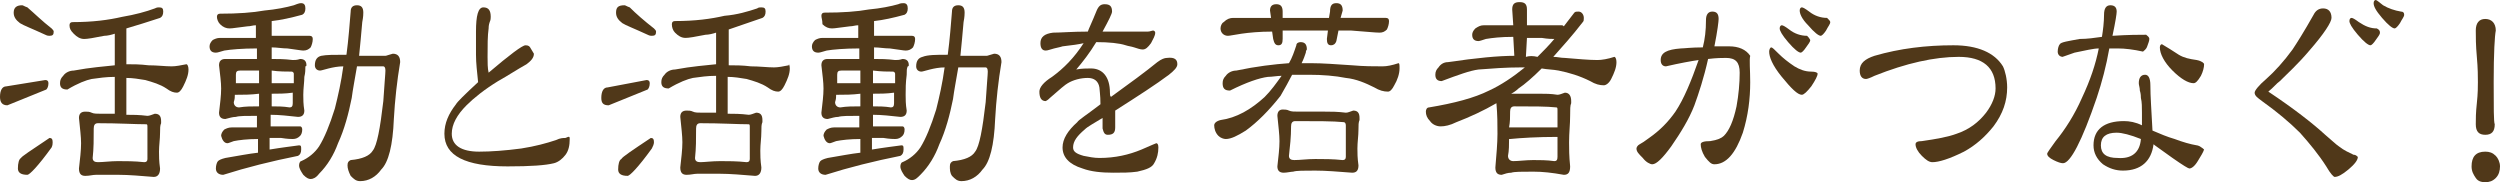 <?xml version="1.0" encoding="utf-8"?>
<!-- Generator: Adobe Illustrator 24.0.3, SVG Export Plug-In . SVG Version: 6.00 Build 0)  -->
<svg version="1.1" id="レイヤー_1" xmlns="http://www.w3.org/2000/svg" xmlns:xlink="http://www.w3.org/1999/xlink" x="0px"
	 y="0px" viewBox="0 0 237.4 17.3" style="enable-background:new 0 0 237.4 17.3;" xml:space="preserve">
<style type="text/css">
	.st0{fill:#503819;}
</style>
<g>
	<g>
		<path class="st0" d="M4.3,7.6c0.2,0,0.3,0.1,0.3,0.3c0,0.3-0.1,0.5-0.2,0.6L0.7,10C0.2,10,0,9.7,0,9.2c0-0.6,0.2-1,0.6-1L4.3,7.6z
			 M2.1,0.5c0.1,0,0.2,0.1,0.5,0.2C3.3,1.3,4,2,4.9,2.7C5,2.8,5.1,2.9,5.1,3c0,0.3-0.1,0.4-0.4,0.4c-0.1,0-0.2,0-0.4-0.1
			C3,2.7,2.2,2.4,1.9,2.2c-0.4-0.3-0.6-0.6-0.6-1C1.3,0.7,1.6,0.5,2.1,0.5z M4.7,13.1c0.2,0,0.3,0.1,0.3,0.4C5,13.6,5,13.8,4.9,14
			c-1.3,1.8-2.1,2.6-2.3,2.6c-0.6,0-0.9-0.2-0.9-0.6c0-0.5,0.1-0.9,0.3-1C2,14.9,2.9,14.3,4.7,13.1z M15.1,0.7
			c0.3,0,0.4,0.1,0.4,0.4c0,0.3-0.1,0.5-0.3,0.6C14,2.1,13,2.4,12,2.7l0,3.4c0.6,0,1.3,0,2.1,0.1c0.8,0,1.6,0.1,2.2,0.1
			c0.4,0,0.9-0.1,1.4-0.2c0.1,0,0.2,0.2,0.2,0.5c0,0.5-0.2,1-0.5,1.6c-0.2,0.4-0.4,0.6-0.6,0.6c-0.3,0-0.6-0.1-1-0.4
			c-0.6-0.4-1.3-0.6-2-0.8c-0.6-0.1-1.2-0.2-1.8-0.2l0,3.5h0c0.6,0,1.2,0,2,0.1c0.2,0,0.4-0.1,0.7-0.2c0.4,0,0.6,0.2,0.6,0.7
			c0,0,0,0.1,0,0.2c-0.1,0.2-0.1,0.5-0.1,0.9c0,0.6-0.1,1.2-0.1,1.8c0,0.4,0,0.9,0.1,1.6c0,0.5-0.2,0.8-0.6,0.8
			c-1.2-0.1-2.4-0.2-3.3-0.2c-1.2,0-1.9,0-2.2,0c-0.3,0-0.6,0.1-1,0.1c-0.4,0-0.6-0.2-0.6-0.7c0.1-0.9,0.2-1.7,0.2-2.4
			c0-0.6-0.1-1.4-0.2-2.4c0-0.4,0.2-0.6,0.6-0.6c0.2,0,0.4,0,0.6,0.1c0.2,0.1,0.5,0.1,0.9,0.1h1.3l0-3.5c-0.8,0-1.5,0.1-2.2,0.2
			c-0.5,0.1-1.3,0.4-2.3,1c-0.5,0-0.7-0.2-0.7-0.6c0-0.3,0.1-0.5,0.3-0.7c0.2-0.3,0.6-0.5,1-0.5c1.6-0.3,3-0.4,3.9-0.5l0-3
			c-0.3,0.1-0.7,0.2-1,0.2c-1,0.2-1.6,0.3-1.9,0.3c-0.4,0-0.7-0.2-1-0.5C6.7,2.9,6.6,2.7,6.6,2.4c0-0.2,0.1-0.3,0.3-0.3
			c1.9,0,3.4-0.2,4.7-0.5c1.2-0.2,2.3-0.5,3.1-0.8C14.9,0.7,15,0.7,15.1,0.7z M11.2,15.3c0.7,0,1.6,0,2.5,0.1c0.2,0,0.3-0.1,0.3-0.3
			v-3c0-0.2,0-0.3-0.1-0.3c-1.1,0-2.6-0.1-4.6-0.1c-0.3,0-0.4,0.2-0.4,0.5c0,1,0,1.9-0.1,2.8c0,0.3,0.2,0.4,0.5,0.4
			C9.8,15.4,10.5,15.3,11.2,15.3z"/>
		<path class="st0" d="M28.6,0.3c0.3,0,0.4,0.2,0.4,0.5c0,0.3-0.1,0.5-0.3,0.6c-1.1,0.3-2,0.5-2.9,0.6v1.4h3.6
			c0.2,0,0.3,0.1,0.3,0.3c0,0.3-0.1,0.6-0.2,0.8c-0.2,0.2-0.4,0.3-0.7,0.3c-0.2,0-0.7-0.1-1.5-0.2c-0.5,0-1-0.1-1.5-0.1v1.1
			c0.6,0,1.2,0,2,0.1c0.2,0,0.4,0,0.7-0.1c0.4,0,0.6,0.2,0.6,0.6c0,0,0,0.1-0.1,0.1C29,6.6,29,6.9,28.9,7.3c0,0.5-0.1,1.1-0.1,1.7
			c0,0.4,0,0.9,0.1,1.5c0,0.4-0.2,0.6-0.6,0.6c-0.9-0.1-1.8-0.2-2.6-0.2l0,1.1h2.8c0.1,0,0.2,0.1,0.2,0.3c0,0.3-0.1,0.5-0.2,0.6
			c-0.2,0.2-0.4,0.3-0.7,0.3c-0.1,0-0.5,0-1.1-0.1c-0.3,0-0.7,0-1.1,0v1.1c1.2-0.2,2.1-0.3,2.8-0.4c0.2,0,0.2,0.1,0.2,0.4
			c0,0.3-0.1,0.5-0.3,0.6c-2.5,0.5-4.9,1.1-7.1,1.8c-0.4,0-0.7-0.2-0.7-0.6c0-0.3,0.1-0.6,0.2-0.7c0.1-0.1,0.3-0.2,0.7-0.3
			c1.2-0.2,2.2-0.4,3.1-0.5v-1.3c-1,0-1.8,0.1-2.3,0.2c-0.3,0.1-0.5,0.2-0.6,0.2c-0.3,0-0.5-0.3-0.6-0.7c0-0.2,0.1-0.4,0.3-0.6
			c0.2-0.1,0.4-0.2,0.7-0.2h2.4V11c-1,0-1.7,0-2,0.1c-0.3,0-0.6,0.1-1,0.2c-0.4,0-0.6-0.2-0.6-0.6c0.1-0.9,0.2-1.6,0.2-2.3
			c0-0.6-0.1-1.3-0.2-2.2c0-0.4,0.2-0.6,0.6-0.6c0.2,0,0.4,0,0.6,0c0.2,0,0.5,0,0.9,0h1.5V4.6c-1.4,0-2.5,0.1-3.1,0.2
			c-0.4,0.1-0.6,0.2-0.8,0.2c-0.4,0-0.6-0.2-0.6-0.6c0-0.2,0.1-0.4,0.3-0.6c0.2-0.1,0.4-0.2,0.7-0.2h3.4l0-1.2
			c-0.3,0-0.5,0.1-0.8,0.1c-0.9,0.1-1.4,0.2-1.7,0.2c-0.3,0-0.6-0.1-0.9-0.4c-0.2-0.2-0.3-0.5-0.3-0.7c0-0.2,0.1-0.3,0.3-0.3
			c1.7,0,3.1-0.1,4.2-0.3c1.1-0.1,2.1-0.3,2.8-0.5C28.4,0.3,28.5,0.3,28.6,0.3z M24.6,10.1V8.9C23.8,9,23.1,9,22.5,9
			c-0.1,0-0.1,0-0.2,0c0,0.2,0,0.4-0.1,0.7c0,0.3,0.2,0.5,0.5,0.5C23.3,10.1,23.9,10.1,24.6,10.1z M22.4,7.9c0.1,0,0.1,0,0.2,0h2
			l0-1.2c-0.5,0-1.1,0-1.8,0c-0.3,0-0.4,0.1-0.4,0.4C22.4,7.4,22.4,7.7,22.4,7.9z M25.8,6.7l0,1.2h2c0,0,0.1,0,0.1,0V7
			c0-0.1-0.1-0.2-0.2-0.2C27.2,6.8,26.5,6.8,25.8,6.7z M25.8,8.9v1.2c0.5,0,1.1,0,1.7,0.1c0.2,0,0.3-0.1,0.3-0.4v-1
			C27.1,8.9,26.4,8.9,25.8,8.9z M32.9,5.2c0.2-1.5,0.3-2.9,0.4-4.1c0-0.4,0.2-0.6,0.6-0.6c0.4,0,0.6,0.2,0.6,0.7
			c0,0.1,0,0.4-0.1,0.9c-0.1,1.2-0.2,2.2-0.3,3.2h2.5c0.1,0,0.3-0.1,0.7-0.2c0.5,0,0.7,0.3,0.7,0.8c-0.3,1.8-0.5,3.6-0.6,5.4
			c-0.1,2.5-0.5,4.1-1.2,4.8c-0.5,0.7-1.2,1.1-2,1.1c-0.4,0-0.6-0.2-0.9-0.5C33.1,16.3,33,16,33,15.7c0-0.3,0.1-0.4,0.3-0.5
			c1.1-0.1,1.8-0.4,2.1-0.9c0.4-0.5,0.7-2.1,1-4.7c0.1-1.6,0.2-2.6,0.2-2.9c0-0.3-0.1-0.4-0.2-0.4h-2.5c-0.2,1.2-0.4,2.2-0.5,3
			c-0.3,1.5-0.7,3-1.3,4.3c-0.4,1.1-1,2.1-1.8,2.9C30,16.9,29.7,17,29.5,17c-0.2,0-0.4-0.1-0.7-0.4c-0.2-0.3-0.4-0.6-0.4-0.9
			c0-0.2,0.1-0.4,0.2-0.4c0.7-0.3,1.3-0.8,1.7-1.4c0.5-0.8,1-2,1.5-3.6c0.3-1.2,0.6-2.5,0.8-4c-0.5,0-1,0.1-1.4,0.2
			c-0.4,0.1-0.7,0.2-0.8,0.2c-0.3,0-0.5-0.2-0.5-0.5c0-0.5,0.2-0.8,0.6-0.9C31,5.2,31.7,5.2,32.9,5.2z"/>
		<path class="st0" d="M54.1,13.2c0,0.6-0.1,1.1-0.4,1.5c-0.3,0.4-0.7,0.7-1.1,0.8c-0.8,0.2-2.2,0.3-4.4,0.3c-4,0-6-1-6-3.1
			c0-1,0.4-1.9,1.1-2.8c0.1-0.2,0.8-0.9,2.1-2.1c-0.1-1-0.2-1.8-0.2-2.6V3c0-1.5,0.2-2.3,0.7-2.3c0.5,0,0.7,0.3,0.7,0.9
			c0,0.1,0,0.3-0.1,0.5c-0.1,0.3-0.1,0.5-0.1,0.6c-0.1,0.7-0.1,1.6-0.1,2.7c0,0.5,0,1.1,0.1,1.5c2-1.7,3.2-2.6,3.5-2.6
			c0.3,0,0.4,0.1,0.5,0.3c0.1,0.2,0.2,0.3,0.3,0.5c0,0.4-0.3,0.7-0.7,1c-0.9,0.5-1.8,1.1-2.7,1.6c-1.3,0.8-2.3,1.6-3,2.3
			c-0.9,0.9-1.4,1.8-1.4,2.7c0,1.1,0.9,1.7,2.6,1.7c1.1,0,2.5-0.1,4-0.3c1.3-0.2,2.4-0.5,3.3-0.8c0.4-0.2,0.7-0.2,0.9-0.2
			C54.1,12.9,54.1,13,54.1,13.2z"/>
		<path class="st0" d="M61.4,7.6c0.2,0,0.3,0.1,0.3,0.3c0,0.3-0.1,0.5-0.2,0.6L57.8,10c-0.5,0-0.7-0.2-0.7-0.7c0-0.6,0.2-1,0.6-1
			L61.4,7.6z M59.3,0.5c0.1,0,0.2,0.1,0.5,0.2c0.6,0.6,1.4,1.3,2.3,2c0.1,0.1,0.2,0.2,0.2,0.3c0,0.3-0.1,0.4-0.4,0.4
			c-0.1,0-0.2,0-0.4-0.1c-1.3-0.6-2.1-0.9-2.4-1.1c-0.4-0.3-0.6-0.6-0.6-1C58.5,0.7,58.7,0.5,59.3,0.5z M61.8,13.1
			c0.2,0,0.3,0.1,0.3,0.4c0,0.2-0.1,0.4-0.2,0.6c-1.3,1.8-2.1,2.6-2.3,2.6c-0.6,0-0.9-0.2-0.9-0.6c0-0.5,0.1-0.9,0.3-1
			C59.1,14.9,60,14.3,61.8,13.1z M72.3,0.7c0.3,0,0.4,0.1,0.4,0.4c0,0.3-0.1,0.5-0.3,0.6c-1.2,0.4-2.3,0.8-3.2,1.1l0,3.4
			c0.6,0,1.3,0,2.1,0.1c0.8,0,1.6,0.1,2.2,0.1c0.4,0,0.9-0.1,1.4-0.2C74.9,6,75,6.2,75,6.5c0,0.5-0.2,1-0.5,1.6
			c-0.2,0.4-0.4,0.6-0.6,0.6c-0.3,0-0.6-0.1-1-0.4c-0.6-0.4-1.3-0.6-2-0.8c-0.6-0.1-1.2-0.2-1.8-0.2l0,3.5h0c0.6,0,1.2,0,2,0.1
			c0.2,0,0.4-0.1,0.7-0.2c0.4,0,0.6,0.2,0.6,0.7c0,0,0,0.1,0,0.2c-0.1,0.2-0.1,0.5-0.1,0.9c0,0.6-0.1,1.2-0.1,1.8
			c0,0.4,0,0.9,0.1,1.6c0,0.5-0.2,0.8-0.6,0.8c-1.2-0.1-2.4-0.2-3.3-0.2c-1.2,0-1.9,0-2.2,0c-0.3,0-0.6,0.1-1,0.1
			c-0.4,0-0.6-0.2-0.6-0.7c0.1-0.9,0.2-1.7,0.2-2.4c0-0.6-0.1-1.4-0.2-2.4c0-0.4,0.2-0.6,0.6-0.6c0.2,0,0.4,0,0.6,0.1
			c0.2,0.1,0.5,0.1,0.9,0.1H68l0-3.5c-0.8,0-1.5,0.1-2.2,0.2c-0.5,0.1-1.3,0.4-2.3,1c-0.5,0-0.7-0.2-0.7-0.6c0-0.3,0.1-0.5,0.3-0.7
			c0.2-0.3,0.6-0.5,1-0.5c1.6-0.3,3-0.4,3.9-0.5l0-3c-0.3,0.1-0.7,0.2-1,0.2c-1,0.2-1.6,0.3-1.9,0.3c-0.4,0-0.7-0.2-1-0.5
			c-0.2-0.2-0.3-0.5-0.3-0.8c0-0.2,0.1-0.3,0.3-0.3c1.9,0,3.4-0.2,4.7-0.5C70,1.4,71,1.1,71.9,0.8C72,0.7,72.2,0.7,72.3,0.7z
			 M68.4,15.3c0.7,0,1.6,0,2.5,0.1c0.2,0,0.3-0.1,0.3-0.3v-3c0-0.2,0-0.3-0.1-0.3c-1.1,0-2.6-0.1-4.6-0.1c-0.3,0-0.4,0.2-0.4,0.5
			c0,1,0,1.9-0.1,2.8c0,0.3,0.2,0.4,0.5,0.4C66.9,15.4,67.6,15.3,68.4,15.3z"/>
		<path class="st0" d="M85.8,0.3c0.3,0,0.4,0.2,0.4,0.5c0,0.3-0.1,0.5-0.3,0.6c-1.1,0.3-2,0.5-2.9,0.6v1.4h3.6
			c0.2,0,0.3,0.1,0.3,0.3c0,0.3-0.1,0.6-0.2,0.8c-0.2,0.2-0.4,0.3-0.7,0.3c-0.2,0-0.7-0.1-1.5-0.2c-0.5,0-1-0.1-1.5-0.1v1.1
			c0.6,0,1.2,0,2,0.1c0.2,0,0.4,0,0.7-0.1c0.4,0,0.6,0.2,0.6,0.6c0,0,0,0.1-0.1,0.1c-0.1,0.2-0.1,0.4-0.1,0.8C86,7.9,86,8.4,86,9
			c0,0.4,0,0.9,0.1,1.5c0,0.4-0.2,0.6-0.6,0.6c-0.9-0.1-1.8-0.2-2.6-0.2l0,1.1h2.8c0.1,0,0.2,0.1,0.2,0.3c0,0.3-0.1,0.5-0.2,0.6
			c-0.2,0.2-0.4,0.3-0.7,0.3c-0.1,0-0.5,0-1.1-0.1c-0.3,0-0.7,0-1.1,0v1.1c1.2-0.2,2.1-0.3,2.8-0.4c0.2,0,0.2,0.1,0.2,0.4
			c0,0.3-0.1,0.5-0.3,0.6c-2.5,0.5-4.9,1.1-7.1,1.8c-0.4,0-0.7-0.2-0.7-0.6c0-0.3,0.1-0.6,0.2-0.7c0.1-0.1,0.3-0.2,0.7-0.3
			c1.2-0.2,2.2-0.4,3.1-0.5v-1.3c-1,0-1.8,0.1-2.3,0.2c-0.3,0.1-0.5,0.2-0.6,0.2c-0.3,0-0.5-0.3-0.6-0.7c0-0.2,0.1-0.4,0.3-0.6
			c0.2-0.1,0.4-0.2,0.7-0.2h2.4V11c-1,0-1.7,0-2,0.1c-0.3,0-0.6,0.1-1,0.2c-0.4,0-0.6-0.2-0.6-0.6c0.1-0.9,0.2-1.6,0.2-2.3
			c0-0.6-0.1-1.3-0.2-2.2c0-0.4,0.2-0.6,0.6-0.6c0.2,0,0.4,0,0.6,0c0.2,0,0.5,0,0.9,0h1.5V4.6c-1.4,0-2.5,0.1-3.1,0.2
			c-0.4,0.1-0.6,0.2-0.8,0.2c-0.4,0-0.6-0.2-0.6-0.6c0-0.2,0.1-0.4,0.3-0.6c0.2-0.1,0.4-0.2,0.7-0.2h3.4l0-1.2
			c-0.3,0-0.5,0.1-0.8,0.1c-0.9,0.1-1.4,0.2-1.7,0.2c-0.3,0-0.6-0.1-0.9-0.4C78.1,1.9,78,1.7,78,1.5c0-0.2,0.1-0.3,0.3-0.3
			c1.7,0,3.1-0.1,4.2-0.3c1.1-0.1,2.1-0.3,2.8-0.5C85.5,0.3,85.7,0.3,85.8,0.3z M81.7,10.1V8.9C80.9,9,80.2,9,79.6,9
			c-0.1,0-0.1,0-0.2,0c0,0.2,0,0.4-0.1,0.7c0,0.3,0.2,0.5,0.5,0.5C80.4,10.1,81,10.1,81.7,10.1z M79.5,7.9c0.1,0,0.1,0,0.2,0h2
			l0-1.2c-0.5,0-1.1,0-1.8,0c-0.3,0-0.4,0.1-0.4,0.4C79.5,7.4,79.5,7.7,79.5,7.9z M82.9,6.7l0,1.2h2c0,0,0.1,0,0.1,0V7
			c0-0.1-0.1-0.2-0.2-0.2C84.3,6.8,83.7,6.8,82.9,6.7z M82.9,8.9v1.2c0.5,0,1.1,0,1.7,0.1c0.2,0,0.3-0.1,0.3-0.4v-1
			C84.2,8.9,83.5,8.9,82.9,8.9z M90,5.2c0.2-1.5,0.3-2.9,0.4-4.1c0-0.4,0.2-0.6,0.6-0.6c0.4,0,0.6,0.2,0.6,0.7c0,0.1,0,0.4-0.1,0.9
			c-0.1,1.2-0.2,2.2-0.3,3.2h2.5c0.1,0,0.3-0.1,0.7-0.2c0.5,0,0.7,0.3,0.7,0.8c-0.3,1.8-0.5,3.6-0.6,5.4c-0.1,2.5-0.5,4.1-1.2,4.8
			c-0.5,0.7-1.2,1.1-2,1.1c-0.4,0-0.6-0.2-0.9-0.5c-0.2-0.3-0.2-0.6-0.2-0.9c0-0.3,0.1-0.4,0.3-0.5c1.1-0.1,1.8-0.4,2.1-0.9
			c0.4-0.5,0.7-2.1,1-4.7c0.1-1.6,0.2-2.6,0.2-2.9c0-0.3-0.1-0.4-0.2-0.4H91c-0.2,1.2-0.4,2.2-0.5,3c-0.3,1.5-0.7,3-1.3,4.3
			c-0.4,1.1-1,2.1-1.8,2.9c-0.3,0.3-0.5,0.5-0.8,0.5c-0.2,0-0.4-0.1-0.7-0.4c-0.2-0.3-0.4-0.6-0.4-0.9c0-0.2,0.1-0.4,0.2-0.4
			c0.7-0.3,1.3-0.8,1.7-1.4c0.5-0.8,1-2,1.5-3.6c0.3-1.2,0.6-2.5,0.8-4c-0.5,0-1,0.1-1.4,0.2c-0.4,0.1-0.7,0.2-0.8,0.2
			c-0.3,0-0.5-0.2-0.5-0.5c0-0.5,0.2-0.8,0.6-0.9C88.1,5.2,88.9,5.2,90,5.2z"/>
		<path class="st0" d="M111.8,6.1c0,0.3-0.3,0.6-0.8,1c-1.2,0.9-2.9,2-5.1,3.4c0,0.1,0,0.4,0,0.8c0,0.3,0,0.6,0,0.8
			c0,0.5-0.2,0.7-0.7,0.7c-0.3,0-0.4-0.2-0.5-0.6c0-0.1,0-0.4,0-1c-0.8,0.5-1.4,0.8-1.7,1.1c-0.7,0.6-1.1,1.1-1.1,1.7
			c0,0.4,0.3,0.6,1,0.8c0.5,0.1,1,0.2,1.5,0.2c1.5,0,2.8-0.3,4-0.8c0.9-0.4,1.4-0.6,1.4-0.6c0.1,0,0.2,0.1,0.2,0.4
			c0,0.5-0.1,1-0.4,1.5c-0.2,0.4-0.7,0.6-1.6,0.8c-0.7,0.1-1.4,0.1-2.3,0.1c-1.1,0-2.1-0.1-2.9-0.4c-1.3-0.4-1.9-1.1-1.9-2
			c0-0.8,0.5-1.6,1.4-2.4c0.1-0.2,0.9-0.7,2.2-1.7c0-0.9-0.1-1.4-0.1-1.6c-0.1-0.6-0.5-0.9-1.1-0.9c-0.7,0-1.4,0.2-1.9,0.5
			c-0.2,0.1-0.8,0.6-1.7,1.4c-0.1,0.1-0.2,0.2-0.4,0.3c-0.4,0-0.6-0.3-0.6-0.9c0-0.4,0.4-0.9,1.2-1.4c1.1-0.8,2.1-1.8,3-3.2
			c-0.4,0.1-1.1,0.2-2,0.3c0,0-0.3,0.1-0.8,0.2c-0.4,0.1-0.6,0.2-0.8,0.2c-0.3,0-0.5-0.2-0.5-0.7c0-0.6,0.4-0.9,1.2-1
			c0.7,0,1.9-0.1,3.3-0.1c0.1-0.3,0.4-0.9,0.8-1.9c0.2-0.5,0.4-0.7,0.8-0.7c0.5,0,0.7,0.2,0.7,0.7c0,0.2-0.3,0.8-0.9,1.9
			c0.4,0,1.1,0,1.9,0c0.9,0,1.5,0,1.9,0c0.1,0,0.3,0,0.5,0c0.2,0,0.4-0.1,0.5-0.1c0.1,0,0.2,0.1,0.2,0.2c0,0.3-0.2,0.6-0.4,1
			c-0.3,0.4-0.5,0.6-0.8,0.6c-0.2,0-0.5-0.1-0.8-0.2c-0.3-0.1-0.5-0.1-0.8-0.2c-0.6-0.2-1.6-0.3-2.8-0.3c-0.6,1-1.3,1.9-1.9,2.6
			c0.5-0.1,1-0.1,1.4-0.1c1.1,0,1.8,0.8,1.8,2.3c0,0.2,0,0.3,0.1,0.4c1.8-1.3,3.3-2.4,4.4-3.3c0.4-0.3,0.7-0.4,0.9-0.4
			C111.6,5.4,111.8,5.7,111.8,6.1z"/>
		<path class="st0" d="M124.5,6c1.1,0,2.4,0.1,3.9,0.2c1.1,0.1,2.1,0.1,2.9,0.1c0.4,0,0.9-0.1,1.5-0.3c0.1,0,0.1,0.2,0.1,0.5
			c0,0.5-0.2,1.1-0.5,1.6c-0.2,0.4-0.4,0.6-0.6,0.6c-0.4,0-0.8-0.1-1.3-0.4c-0.8-0.4-1.7-0.8-2.7-0.9c-1-0.2-2.2-0.3-3.5-0.3
			c-0.5,0-1.1,0-1.6,0c-0.3,0.6-0.7,1.3-1.1,2c-1.1,1.4-2.2,2.5-3.3,3.3c-0.8,0.5-1.4,0.8-1.9,0.8c-0.2,0-0.5-0.1-0.7-0.3
			c-0.3-0.3-0.4-0.7-0.4-1c0-0.2,0.2-0.4,0.6-0.5c1.5-0.2,2.9-1,4.2-2.2c0.6-0.6,1.1-1.3,1.6-2c-0.4,0-0.9,0.1-1.3,0.1
			c-0.8,0.1-2,0.5-3.6,1.3c-0.5,0-0.7-0.2-0.7-0.7c0-0.3,0.1-0.5,0.3-0.7c0.2-0.3,0.6-0.5,1-0.5c1.9-0.4,3.6-0.6,5-0.7
			c0.3-0.5,0.5-1.1,0.7-1.7c0-0.2,0.2-0.3,0.4-0.3c0.4,0,0.6,0.2,0.6,0.7c0,0-0.1,0.1-0.1,0.3c-0.1,0.3-0.2,0.6-0.4,1
			C123.8,6,124.1,6,124.5,6z M117.1,1.7h3.6L120.6,1c0-0.4,0.2-0.6,0.6-0.6c0.4,0,0.6,0.2,0.6,0.7v0.6h4.4l0.1-0.6
			c0-0.6,0.2-0.8,0.6-0.8c0.4,0,0.6,0.2,0.6,0.7l-0.2,0.7h4.3c0.2,0,0.3,0.1,0.3,0.3c0,0.3-0.1,0.6-0.2,0.8
			c-0.2,0.2-0.4,0.3-0.7,0.3c-0.4,0-1.3-0.1-2.7-0.2c-0.4,0-0.8,0-1.2,0l-0.2,1c-0.1,0.3-0.3,0.4-0.5,0.4c-0.3,0-0.4-0.2-0.4-0.6
			l0.1-0.8c-0.8,0-1.7,0-2.5,0c-0.6,0-1.2,0-1.8,0v0.8c0,0.4-0.1,0.6-0.4,0.6c-0.3,0-0.4-0.2-0.5-0.6l-0.1-0.7
			c-1.2,0-2.2,0.1-2.9,0.2c-0.7,0.1-1.1,0.2-1.3,0.2c-0.4,0-0.7-0.3-0.7-0.7c0-0.2,0.1-0.5,0.3-0.6C116.5,1.8,116.8,1.7,117.1,1.7z
			 M121.8,10.4c0.2,0,0.4,0,0.6,0.1c0.2,0.1,0.5,0.1,0.9,0.1h2.5c0.6,0,1.2,0,2,0.1c0.2,0,0.4-0.1,0.7-0.2c0.4,0,0.6,0.2,0.6,0.7
			c0,0,0,0.1,0,0.2c-0.1,0.2-0.1,0.5-0.1,0.9c0,0.6-0.1,1.2-0.1,1.8c0,0.4,0,0.9,0.1,1.6c0,0.5-0.2,0.7-0.6,0.7
			c-1.3-0.1-2.5-0.2-3.5-0.2c-1.1,0-1.8,0-2.1,0.1c-0.2,0-0.6,0.1-0.9,0.1c-0.4,0-0.6-0.2-0.6-0.6c0.1-0.9,0.2-1.7,0.2-2.4
			c0-0.6-0.1-1.4-0.2-2.4C121.3,10.6,121.5,10.4,121.8,10.4z M124.9,15.1c0.8,0,1.7,0,2.6,0.1c0.2,0,0.3-0.1,0.3-0.3v-3
			c0-0.2-0.1-0.3-0.2-0.3c-1-0.1-2.6-0.1-4.6-0.1c-0.3,0-0.4,0.2-0.4,0.5c0,1-0.1,1.9-0.2,2.8c0,0.3,0.2,0.4,0.5,0.4
			C123.5,15.2,124.1,15.1,124.9,15.1z"/>
		<path class="st0" d="M140.9,2.4h2.8l-0.1-1.5c0-0.5,0.2-0.7,0.7-0.7c0.5,0,0.7,0.2,0.7,0.7L145,2.4h3.3c0.1,0,0.1,0,0.2,0.1
			c0.3-0.4,0.7-0.9,1-1.3c0.1-0.1,0.2-0.1,0.4-0.1c0.3,0,0.5,0.3,0.5,0.6c0,0.2,0,0.3-0.1,0.4c-1,1.3-2,2.4-2.8,3.3
			c0.4,0,0.7,0.1,1.1,0.1c1.2,0.1,2.3,0.2,3.1,0.2c0.4,0,1-0.1,1.6-0.3c0.1,0,0.2,0.2,0.2,0.5c0,0.5-0.2,1-0.5,1.6
			c-0.2,0.4-0.5,0.6-0.7,0.6c-0.4,0-0.8-0.1-1.3-0.4C150,7.2,149,6.9,148,6.7c-0.5-0.1-1.1-0.1-1.6-0.2c-0.8,0.8-1.6,1.5-2.2,1.9
			c-0.2,0.2-0.5,0.4-0.7,0.5c0.1,0,0.3,0,0.5,0h2.2c0.5,0,1.1,0,1.7,0.1c0.2,0,0.4-0.1,0.7-0.2c0.4,0,0.6,0.3,0.6,0.8
			c0,0,0,0.1,0,0.2c-0.1,0.2-0.1,0.6-0.1,1.2c0,0.8-0.1,1.6-0.1,2.5c0,0.6,0,1.3,0.1,2.3c0,0.6-0.2,0.8-0.6,0.8
			c-1.1-0.2-2-0.3-2.9-0.3c-1.1,0-1.8,0-2.1,0.1c-0.3,0-0.6,0.1-0.9,0.2c-0.4,0-0.6-0.2-0.6-0.7c0.1-1.2,0.2-2.3,0.2-3.2
			c0-0.8,0-1.8-0.1-2.9c-1.2,0.7-2.5,1.3-3.8,1.8c-0.6,0.3-1.1,0.4-1.5,0.4c-0.4,0-0.8-0.2-1-0.5c-0.3-0.3-0.4-0.6-0.4-0.9
			c0-0.2,0.1-0.4,0.3-0.4c2.4-0.4,4.3-0.9,5.7-1.6c1.1-0.5,2.3-1.3,3.4-2.2c-0.1,0-0.3,0-0.4,0c-1.4,0-2.7,0.1-4,0.2
			c-0.8,0.1-1.9,0.5-3.5,1.1c-0.4,0-0.6-0.2-0.6-0.6c0-0.3,0.1-0.5,0.3-0.7c0.2-0.3,0.5-0.5,0.9-0.5c2.7-0.4,4.8-0.6,6.3-0.6
			l-0.1-1.8c-1.2,0-2,0.1-2.6,0.2c-0.3,0.1-0.6,0.2-0.7,0.2c-0.4,0-0.6-0.2-0.6-0.6c0-0.2,0.1-0.4,0.3-0.6
			C140.4,2.5,140.6,2.4,140.9,2.4z M145.6,15.2c0.6,0,1.3,0,2,0.1c0.2,0,0.3-0.1,0.3-0.4v-1.9c-1.9,0-3.5,0.1-4.5,0.2
			c0,0-0.1,0-0.1,0c0,0.5,0,1.1-0.1,1.6c0,0.3,0.2,0.5,0.5,0.5C144.2,15.3,144.9,15.2,145.6,15.2z M143.3,12.1c0.1,0,0.1,0,0.2,0
			h4.4v-1.6c0-0.2,0-0.3-0.1-0.3c-0.9-0.1-2.3-0.1-4-0.1c-0.3,0-0.4,0.2-0.4,0.5C143.4,11.1,143.4,11.6,143.3,12.1z M146,5.4
			c0.5-0.5,1.1-1.1,1.6-1.7c-0.2,0-0.6,0-1.2-0.1c-0.4,0-0.9,0-1.4,0l-0.1,1.8C145.2,5.3,145.6,5.3,146,5.4z"/>
		<path class="st0" d="M166.2,7.8c0,1.6-0.2,3.2-0.7,4.8c-0.7,2-1.6,3-2.7,3c-0.3,0-0.5-0.2-0.9-0.7c-0.3-0.5-0.4-0.9-0.4-1.2
			c0-0.2,0.3-0.3,0.9-0.3c0.7-0.1,1.1-0.3,1.3-0.5c0.5-0.5,0.9-1.4,1.2-2.8c0.2-1.1,0.3-2.2,0.3-3.2c0-1-0.4-1.4-1.3-1.4
			c-0.3,0-0.9,0-1.7,0.1c-0.4,1.8-0.9,3.3-1.3,4.4c-0.5,1.3-1.3,2.6-2.2,3.9c-0.8,1.1-1.4,1.7-1.8,1.7c-0.2,0-0.6-0.2-0.9-0.6
			c-0.4-0.4-0.6-0.6-0.6-0.9c0-0.1,0.1-0.3,0.3-0.4c0.2-0.1,0.5-0.3,0.9-0.6c1-0.7,1.8-1.5,2.5-2.5c0.8-1.2,1.5-2.9,2.2-4.9
			c-0.7,0.1-1.8,0.3-3.1,0.6c-0.3,0-0.5-0.2-0.5-0.6c0-0.7,0.6-1,1.9-1.1c0.3,0,1-0.1,2.1-0.1c0.2-0.8,0.3-1.6,0.3-2.6
			c0-0.5,0.2-0.8,0.6-0.8c0.4,0,0.6,0.2,0.6,0.7c0,0.2-0.1,1.1-0.4,2.6c0.7,0,1.1,0,1.4,0c0.9,0,1.6,0.3,2,0.9
			C166.1,5.7,166.2,6.6,166.2,7.8z M172.6,7c0,0.2-0.2,0.6-0.6,1.2c-0.4,0.5-0.7,0.8-0.9,0.8c-0.4,0-1-0.6-1.9-1.7S168,5.4,168,4.9
			c0-0.2,0.1-0.4,0.2-0.4c0.1,0,0.3,0.2,0.7,0.6c0.4,0.4,0.9,0.8,1.5,1.2c0.5,0.3,1,0.5,1.6,0.5C172.4,6.8,172.6,6.9,172.6,7z
			 M171.9,3.8c0,0.2-0.2,0.4-0.4,0.7c-0.2,0.3-0.4,0.5-0.5,0.5c-0.2,0-0.6-0.3-1.2-1c-0.6-0.7-0.8-1.1-0.8-1.3
			c0-0.2,0.1-0.3,0.2-0.3c0.1,0,0.3,0.1,0.7,0.4c0.5,0.4,1.1,0.6,1.7,0.6C171.7,3.5,171.8,3.6,171.9,3.8z M173.8,2.1
			c0,0.2-0.2,0.4-0.4,0.8c-0.2,0.3-0.4,0.5-0.5,0.5c-0.2,0-0.6-0.3-1.2-1c-0.6-0.6-0.8-1.1-0.8-1.4c0-0.2,0.1-0.3,0.2-0.3
			c0.1,0,0.3,0.1,0.7,0.4c0.5,0.4,1.1,0.6,1.7,0.6C173.7,1.9,173.8,2,173.8,2.1z"/>
		<path class="st0" d="M190.6,8.3c0,1.3-0.4,2.5-1.3,3.7c-0.8,1-1.7,1.8-2.8,2.4c-1.4,0.7-2.4,1-3,1c-0.3,0-0.6-0.2-1-0.6
			c-0.4-0.4-0.6-0.8-0.6-1.1c0-0.2,0.2-0.3,0.6-0.3c1.4-0.2,2.5-0.4,3.3-0.7c1.2-0.4,2.1-1.1,2.8-2c0.6-0.8,0.9-1.6,0.9-2.3
			c0-2-1.2-3-3.5-3c-2.3,0-5,0.6-8,1.8c-0.4,0.2-0.7,0.3-0.8,0.3c-0.4,0-0.6-0.3-0.6-0.8c0-0.7,0.5-1.1,1.4-1.4c2.4-0.7,4.9-1,7.5-1
			c2.3,0,3.9,0.7,4.7,2C190.4,6.7,190.6,7.5,190.6,8.3z"/>
		<path class="st0" d="M204.1,3.7c0,0.2-0.1,0.4-0.2,0.7c-0.1,0.3-0.3,0.4-0.4,0.5c-0.9-0.2-1.7-0.3-2.4-0.3c-0.1,0-0.3,0-0.4,0
			c-0.2,0-0.3,0-0.4,0c-0.3,1.7-0.7,3.2-1.2,4.7c-1.4,4.1-2.5,6.2-3.2,6.2c-0.2,0-0.5-0.1-0.9-0.3c-0.4-0.2-0.6-0.4-0.6-0.6
			c0-0.1,0.3-0.5,0.8-1.2c0.9-1.1,1.8-2.5,2.5-4.1c0.8-1.7,1.3-3.2,1.6-4.7c-0.5,0-1.3,0.2-2.3,0.4c-0.8,0.3-1.2,0.4-1.1,0.4
			c-0.3,0-0.5-0.2-0.5-0.5c0-0.3,0.1-0.6,0.2-0.7c0.1-0.2,0.8-0.3,1.9-0.5c0.7,0,1.4-0.1,2.1-0.2c0.1-0.6,0.2-1.4,0.2-2.1
			c0-0.6,0.2-0.9,0.6-0.9c0.4,0,0.6,0.2,0.6,0.6c0,0.2-0.1,0.9-0.4,2.3c1.5-0.1,2.6-0.1,3.2-0.1C203.9,3.4,204.1,3.5,204.1,3.7z
			 M209.3,14.2c-0.1,0.3-0.3,0.6-0.6,1.1c-0.3,0.5-0.6,0.7-0.8,0.7c-0.1,0-0.6-0.3-1.6-1c-1.1-0.8-1.7-1.2-1.8-1.3
			c-0.2,1.6-1.2,2.5-2.9,2.5c-0.7,0-1.3-0.2-1.9-0.6c-0.6-0.5-0.9-1.1-0.9-1.8c0-1.5,1-2.3,2.9-2.3c0.5,0,1.1,0.1,1.7,0.4v-1.2
			c0-0.5,0-1-0.1-1.4c0-0.1,0-0.4-0.1-0.7c0-0.3-0.1-0.5-0.1-0.7c0-0.5,0.2-0.8,0.6-0.8c0.3,0,0.5,0.3,0.5,1c0,1,0.1,2.4,0.2,4.3
			c0.7,0.3,1.4,0.6,2.1,0.8c0.8,0.3,1.5,0.5,2.1,0.6c0.1,0,0.3,0.1,0.3,0.1C209.2,14.1,209.2,14.1,209.3,14.2z M203.3,13.2
			c-1-0.4-1.8-0.6-2.3-0.6c-1,0-1.5,0.4-1.5,1.2c0,0.8,0.5,1.2,1.6,1.2C202.4,15.1,203.2,14.5,203.3,13.2z M209.3,6.1
			c0,0.3-0.1,0.7-0.3,1.1c-0.3,0.5-0.5,0.7-0.7,0.7c-0.5,0-1.2-0.4-2-1.2c-0.8-0.8-1.2-1.6-1.2-2.2c0-0.2,0.1-0.3,0.2-0.3
			c0.5,0.3,1,0.6,1.6,1c0.5,0.3,1,0.4,1.7,0.5C209.1,5.8,209.3,6,209.3,6.1z"/>
		<path class="st0" d="M223.9,14.9c0,0.3-0.3,0.7-0.9,1.2c-0.6,0.5-1,0.7-1.3,0.7c-0.1,0-0.4-0.3-0.8-1c-0.7-1.1-1.6-2.2-2.5-3.2
			c-1-1-2.2-2-3.6-3c-0.4-0.3-0.7-0.5-0.7-0.8c0-0.2,0.4-0.7,1.1-1.3c0.8-0.7,1.7-1.7,2.5-2.8c0.4-0.6,1.1-1.7,2-3.3
			c0.2-0.4,0.5-0.6,0.9-0.6c0.5,0,0.8,0.3,0.8,0.9c0,0.4-0.7,1.5-2.1,3.1c-1.1,1.3-2.1,2.2-2.8,2.9c-0.3,0.2-0.6,0.6-1.1,1
			c2.4,1.6,4.2,3,5.4,4.1c0.6,0.5,1,0.9,1.3,1.1c0.5,0.4,1,0.6,1.4,0.8C223.6,14.7,223.7,14.7,223.9,14.9z M226,3.1
			c0,0.2-0.2,0.4-0.4,0.7c-0.2,0.3-0.4,0.5-0.5,0.5c-0.2,0-0.6-0.3-1.2-1c-0.6-0.7-0.8-1.1-0.8-1.3c0-0.2,0.1-0.3,0.2-0.3
			c0.1,0,0.3,0.1,0.7,0.4c0.6,0.4,1.1,0.6,1.7,0.6C225.9,2.8,226,2.9,226,3.1z M228.3,1.4c0,0.2-0.2,0.4-0.4,0.8
			c-0.2,0.3-0.4,0.5-0.5,0.5c-0.2,0-0.6-0.3-1.2-1c-0.6-0.7-0.8-1.1-0.8-1.4c0-0.2,0.1-0.3,0.2-0.3c0.1,0,0.3,0.2,0.7,0.5
			c0.5,0.3,1.1,0.5,1.7,0.6C228.2,1.1,228.3,1.2,228.3,1.4z"/>
		<path class="st0" d="M237.4,15.8c0,0.4-0.1,0.8-0.4,1.1c-0.3,0.3-0.6,0.4-1,0.4c-0.4,0-0.7-0.1-0.9-0.4c-0.2-0.3-0.4-0.6-0.4-1.1
			c0-0.9,0.4-1.4,1.3-1.4c0.4,0,0.7,0.1,1,0.4C237.2,15,237.4,15.4,237.4,15.8z M237,2.9c-0.1,0.5-0.2,2.1-0.2,4.9
			c0,2.4,0,3.8,0.1,4c0,0.7-0.3,1-0.9,1c-0.6,0-0.9-0.3-0.9-1c0-0.5,0-1.1,0.1-2c0.1-0.9,0.1-1.6,0.1-2c0-0.5,0-1.3-0.1-2.4
			c-0.1-1.1-0.1-1.9-0.1-2.5c0-0.7,0.3-1.1,0.9-1.1C236.6,1.8,237,2.2,237,2.9z"/>
	</g>
</g>
<g>
	<g>
		<path class="st0" d="M605.4,3C605.7,3,606,3,606.1,3c0.8,0,1.8-0.4,3.1-1.1c0.2,0,0.2,0.1,0.2,0.3c0,0.3-0.4,0.8-1.2,1.6
			c-0.8,0.8-1.5,1.3-2.1,1.3c-0.3,0-0.5-0.2-0.7-0.5c-0.2-0.4-0.3-0.8-0.3-1.3C605.1,3.1,605.2,3,605.4,3z M613.2,0.7
			c0.5,0,0.8,0.3,0.8,0.8l-0.1,5.6l4,0.1c0.2,0,0.5,0,1-0.1c0.5,0,0.8,0.2,0.8,0.6c-0.2,2.3-0.3,4.7-0.3,7.2c0,0.6-0.3,0.8-0.7,0.8
			c-1.3-0.1-3-0.2-5.1-0.2c-2.2,0-4.1,0.1-5.7,0.3c-0.4,0-0.6-0.2-0.6-0.6c0-0.5,0.1-0.7,0.4-0.8c1.1-0.1,2.8-0.2,4.9-0.2
			c1.3,0,3,0,5.3,0.1c0.3,0,0.4-0.3,0.4-0.8c0-0.6,0-1.2,0-1.7c0,0,0,0,0,0c-4.4,0-7.8,0.1-10.3,0.2c-0.4,0-0.6-0.2-0.6-0.6
			c0-0.4,0.3-0.7,0.8-0.7h10.1c0,0,0,0,0,0c0-0.8,0-1.5,0-2.1c0-0.2-0.1-0.4-0.4-0.4c-0.8-0.1-2.3-0.1-4.5-0.1
			c-1.7,0-3.6,0.1-5.7,0.3c-0.3,0-0.5-0.2-0.5-0.6c0-0.5,0.2-0.8,0.6-0.8l4.9-0.1l-0.1-5.6C612.5,1,612.7,0.7,613.2,0.7z M617.1,1.8
			c0,0,0.1,0,0.1,0.1c0.9,0.6,1.7,1,2.2,1.2c0.4,0.2,0.9,0.3,1.5,0.3c0.2,0,0.2,0.1,0.2,0.3c0,0.3-0.1,0.6-0.4,0.9
			c-0.6,0.4-1,0.6-1.3,0.6c-0.2,0-0.3-0.1-0.5-0.2c-0.3-0.2-1-1-2-2.5c-0.1-0.1-0.1-0.2-0.1-0.3C616.9,2,617,1.8,617.1,1.8z"/>
		<path class="st0" d="M624.9,5.1h2.2c0-1.2,0-2.6-0.1-4c0-0.6,0.2-0.9,0.6-0.9s0.6,0.3,0.6,0.9c0,1.5-0.1,2.8-0.1,4h2.6
			c0.2,0,0.3,0.1,0.3,0.3c0,0.3-0.1,0.6-0.2,0.8c-0.2,0.2-0.4,0.3-0.7,0.3c-0.1,0-0.5-0.1-1-0.2c-0.3,0-0.6,0-0.9,0l0.1,9.6
			c0,1-0.2,1.5-0.7,1.5c-0.4,0-0.6-0.5-0.6-1.5c0-4,0.1-7.2,0.1-9.6c-0.9,0-1.6,0.1-2,0.2c-0.3,0.1-0.4,0.2-0.5,0.2
			c-0.4,0-0.6-0.3-0.7-0.7c0-0.2,0.1-0.4,0.3-0.6C624.4,5.2,624.6,5.1,624.9,5.1z M632,10.6c0.1-0.3,0.1-0.6,0.1-0.9
			c0-0.4,0.2-0.6,0.5-0.6c0.1,0,0.3,0.1,0.4,0.2c0.1,0.2,0.2,0.3,0.2,0.4l0,0.1c0,0.2-0.1,0.5-0.1,0.8h1.4c0.1,0,0.3-0.1,0.6-0.2
			c0.4,0,0.7,0.2,0.7,0.7c-0.2,0.9-0.4,1.9-0.4,2.8c-0.1,1.3-0.4,2.1-0.9,2.5c-0.4,0.4-0.9,0.6-1.4,0.6c-0.3,0-0.6-0.1-0.8-0.4
			c-0.1-0.3-0.2-0.5-0.2-0.7c0-0.3,0.1-0.4,0.3-0.5c0.7,0,1.1-0.2,1.3-0.4c0.3-0.2,0.5-0.9,0.6-1.9c0.1-0.7,0.1-1.1,0.1-1.2
			c0-0.2-0.1-0.4-0.2-0.4h-1.5c-0.2,1.1-0.6,2.2-1,3c-0.3,0.6-0.6,1.2-0.9,1.6c-0.4,0.5-0.7,0.7-0.9,0.7c-0.2,0-0.4-0.1-0.7-0.4
			c-0.2-0.3-0.3-0.5-0.3-0.7c0-0.2,0.1-0.3,0.4-0.4c0.4-0.1,0.7-0.4,1.1-0.9c0.4-0.4,0.8-1.2,1.2-2.3c0.1-0.2,0.1-0.4,0.2-0.6
			c-0.3,0-0.6,0.1-0.8,0.1c-0.3,0.1-0.5,0.2-0.6,0.2c-0.3,0-0.5-0.2-0.5-0.5c0-0.5,0.2-0.8,0.6-0.8C630.6,10.6,631.1,10.6,632,10.6z
			 M635.1,2.3c0.1-0.5,0.2-1,0.3-1.5c0-0.4,0.2-0.6,0.5-0.6c0.1,0,0.2,0.1,0.3,0.2c0.1,0.2,0.2,0.3,0.2,0.4l0,0.1
			c-0.1,0.3-0.2,0.8-0.3,1.4h2.8c0.1,0,0.3-0.1,0.6-0.2c0.4,0,0.7,0.2,0.7,0.7c-0.2,0.9-0.4,1.9-0.5,2.8c-0.1,1.3-0.4,2.1-0.9,2.5
			c-0.4,0.4-1,0.6-1.6,0.6c-0.3,0-0.6-0.1-0.8-0.4c-0.1-0.3-0.2-0.5-0.2-0.7c0-0.3,0.1-0.4,0.3-0.5c0.8,0,1.3-0.2,1.5-0.4
			c0.3-0.2,0.5-0.9,0.7-1.9c0.1-0.6,0.1-1,0.1-1.2c0-0.3-0.1-0.4-0.2-0.4h-2.8c0,0,0,0,0,0c-0.3,1-0.7,1.9-1.2,2.8
			c-0.4,0.6-0.7,1.2-1.2,1.7c-0.6,0.5-1,0.8-1.2,0.8c-0.2,0-0.5-0.2-0.7-0.5c-0.2-0.3-0.3-0.5-0.3-0.7c0-0.2,0.1-0.3,0.4-0.4
			c0.5-0.1,1-0.5,1.4-1c0.5-0.4,1.1-1.3,1.6-2.4c0-0.1,0.1-0.2,0.1-0.3c-0.4,0-0.8,0.1-1.3,0.1c-0.4,0.1-0.7,0.2-0.8,0.2
			c-0.3,0-0.5-0.2-0.5-0.5c0-0.5,0.2-0.8,0.6-0.8C633.1,2.3,633.9,2.3,635.1,2.3z M638.4,10.6c0.1-0.3,0.1-0.6,0.1-0.9
			c0-0.4,0.2-0.6,0.5-0.6c0.1,0,0.2,0.1,0.4,0.2c0.1,0.2,0.2,0.3,0.2,0.4l0,0.1c0,0.2-0.1,0.5-0.1,0.8h1.5c0.1,0,0.3-0.1,0.6-0.2
			c0.4,0,0.6,0.2,0.6,0.7c-0.2,0.9-0.3,1.9-0.4,2.8c-0.1,1.3-0.3,2.1-0.8,2.5c-0.3,0.4-0.8,0.6-1.2,0.6c-0.3,0-0.6-0.1-0.8-0.4
			c-0.1-0.3-0.2-0.5-0.2-0.7c0-0.3,0.1-0.4,0.3-0.5c0.6,0,1-0.2,1.1-0.4c0.2-0.2,0.4-0.9,0.5-1.9c0.1-0.7,0.1-1.1,0.1-1.2
			c0-0.2-0.1-0.4-0.2-0.4h-1.6c-0.2,1.1-0.5,2.2-0.9,3c-0.2,0.6-0.5,1.2-0.8,1.6c-0.4,0.5-0.7,0.7-0.8,0.7c-0.2,0-0.5-0.1-0.7-0.4
			c-0.2-0.3-0.3-0.5-0.3-0.7c0-0.2,0.1-0.3,0.4-0.4c0.3-0.1,0.7-0.4,1-0.9c0.4-0.4,0.7-1.2,1.1-2.3c0.1-0.2,0.1-0.4,0.2-0.6
			c-0.3,0-0.5,0.1-0.8,0.1c-0.3,0.1-0.5,0.2-0.6,0.2c-0.3,0-0.5-0.2-0.5-0.5c0-0.5,0.2-0.8,0.6-0.8C637,10.6,637.6,10.6,638.4,10.6z
			"/>
		<path class="st0" d="M653,0.3c0.3,0,0.4,0.2,0.4,0.5c0.2,0,0.6,0.2,1,0.6c3,2.2,4.8,3.5,5.6,3.8c0.5,0.1,1,0.3,1.7,0.3
			c0.3,0,0.4,0.1,0.4,0.4c0,0.4-0.2,0.7-0.7,1.1c-0.5,0.4-0.9,0.6-1.4,0.6c-0.3,0-0.6-0.2-0.9-0.5c-1.2-1.3-2.6-2.6-4.1-3.9
			c-0.7-0.5-1.2-0.9-1.8-1.2c-0.1,0-0.2-0.1-0.2-0.2c-1,1.3-2.2,2.4-3.4,3.3c-1,0.8-2.2,1.5-3.6,2c-0.3,0.1-0.5,0.1-0.6,0.1
			c-0.3,0-0.7-0.2-1-0.7c-0.3-0.3-0.5-0.6-0.5-0.9c0-0.2,0.2-0.4,0.6-0.4c1-0.1,1.7-0.2,2.2-0.4c1.2-0.3,2.3-0.8,3.3-1.6
			c1.1-0.8,2-1.7,2.7-2.7C652.7,0.4,652.8,0.3,653,0.3z M647.1,9.7c0.1,0,0.3,0,0.4,0.1c1.9-0.2,3.6-0.3,5.1-0.3
			c0.9,0,2.4,0,4.3,0.1c0.3,0,0.6,0,0.9,0c0.2,0,0.5,0,0.8-0.1c0.3-0.1,0.5-0.2,0.6-0.2c0.2,0,0.2,0.1,0.2,0.2
			c0,0.4-0.2,0.8-0.5,1.2c-0.3,0.5-0.6,0.7-0.9,0.7c-0.2,0-0.6-0.1-1.1-0.3c-1.2-0.4-2.6-0.6-4.3-0.6c-0.1,0-0.2,0-0.2,0
			c0,0.1,0.1,0.3,0.1,0.5c0,0.1,0,0.2-0.1,0.2c-0.5,0.8-0.8,1.5-1.1,2c-0.2,0.4-0.5,0.8-0.8,1.2c0,0.1,0.1,0.2,0.3,0.2h4.8
			c0.3,0,0.4-0.1,0.4-0.3c0,0,0-0.1,0-0.1c-0.2-0.4-0.5-1-0.9-1.5c0-0.1-0.1-0.1-0.1-0.1c0-0.4,0.2-0.7,0.6-0.7c0.1,0,0.2,0,0.2,0.1
			c0.5,0.7,1,1.6,1.6,2.7c0.1,0.1,0.1,0.3,0.1,0.4c0,0.4-0.2,0.6-0.6,0.6h-6.2c-0.4,0-0.9,0-1.5,0.1c-0.5,0-0.8-0.2-0.8-0.6
			c0-0.2,0.1-0.4,0.3-0.6c0.2-0.2,0.4-0.5,0.6-0.7c0.3-0.4,0.6-0.8,0.8-1.2c0.3-0.5,0.6-1.2,1-2.1c0,0,0,0,0-0.1
			c-1.5,0-2.6,0.2-3.3,0.4c-0.4,0.1-0.8,0.2-1,0.2c-0.3,0-0.5-0.2-0.5-0.6c0-0.2,0.1-0.5,0.2-0.7C646.8,9.8,647,9.7,647.1,9.7z
			 M650.5,6.2h5.7c0.1,0,0.2,0.1,0.2,0.3c0,0.2-0.1,0.5-0.2,0.6c-0.2,0.2-0.4,0.3-0.7,0.3c-0.1,0-0.5,0-1-0.1c-0.5,0-1.1,0-1.7,0
			c-1,0-1.8,0.1-2.3,0.2c-0.3,0.1-0.4,0.2-0.5,0.2c-0.4,0-0.6-0.3-0.6-0.7c0-0.2,0.1-0.4,0.3-0.6C650,6.3,650.2,6.2,650.5,6.2z"/>
		<path class="st0" d="M669.1,11.7c0,0.5-0.2,1.3-0.7,2.5c-0.5,1.3-0.9,1.9-1.2,1.9c-0.7,0-1.1-1-1.4-2.9c-0.1-1.1-0.2-2.4-0.2-3.8
			c0-1.2,0.1-2.7,0.4-4.5c0.3-2.3,0.8-3.5,1.3-3.5c0.5,0,0.7,0.3,0.8,0.9c-0.1,0.2-0.3,1.1-0.8,2.7c-0.4,1.7-0.6,3.2-0.6,4.7
			c0,1.5,0.1,2.7,0.3,3.6c0.1,0.5,0.2,0.7,0.3,0.7c0.1,0,0.4-0.5,0.8-1.4c0.4-0.9,0.7-1.4,0.8-1.4C669,11.3,669.1,11.5,669.1,11.7z
			 M680.8,13.6c-0.1,0.3-0.3,0.7-0.7,1.2c-0.4,0.5-0.7,0.7-0.9,0.7c-0.2,0-0.6-0.3-1.2-0.9c-0.7-0.7-1.4-1.2-2-1.6
			c-0.3,1.7-1.3,2.6-2.8,2.6c-0.7,0-1.3-0.2-1.8-0.5c-0.6-0.4-1-1-1-1.8c0-1.5,1.1-2.2,3.3-2.2c0.3,0,0.7,0.1,1.3,0.2
			c0-1.3,0-3.1-0.1-5.6c-1.2,0-2,0.1-2.6,0.2c-0.1,0-0.3,0.1-0.7,0.2c-0.3,0-0.5,0.1-0.7,0.1c-0.3,0-0.5-0.2-0.5-0.6
			c0-0.2,0.1-0.4,0.2-0.6c0.2-0.2,1.5-0.3,4.1-0.3c-0.1-1.3-0.1-2.1-0.1-2.4c0-0.5,0.2-0.8,0.6-0.8c0.5,0,0.7,0.3,0.7,1v2.2
			c2.3,0,2.9,0,1.7-0.1c1.1,0,1.6,0.2,1.7,0.4c-0.2,0.9-0.5,1.3-0.9,1.3c-0.2,0-0.6-0.1-1.2-0.2c-0.6-0.2-1.1-0.3-1.3-0.3v1.6
			c0,0.3,0,1,0,2.1c0,0.9,0,1.7,0,2.2c0.1,0,0.8,0.3,2.1,0.9c0.9,0.4,1.6,0.6,2.2,0.6C680.6,13.4,680.7,13.5,680.8,13.6z
			 M674.8,12.6c-0.7-0.3-1.4-0.4-1.9-0.4c-1.1,0-1.7,0.4-1.7,1.3c0,0.4,0.2,0.7,0.6,0.9c0.3,0.2,0.7,0.3,1,0.3
			C674,14.6,674.6,13.9,674.8,12.6z"/>
		<path class="st0" d="M684.6,3.7h2.4c0-0.8,0-1.7-0.1-2.6c0-0.6,0.2-0.9,0.6-0.9c0.4,0,0.7,0.3,0.7,0.9c0,0.9,0,1.8-0.1,2.6h2.1
			c0.1,0,0.2,0.1,0.2,0.3c0,0.3-0.1,0.5-0.2,0.7c-0.2,0.2-0.4,0.3-0.7,0.3c-0.1,0-0.5,0-1-0.1c-0.2,0-0.4,0-0.6,0c0,0.3,0,0.6,0,0.9
			l0,1.8c0,0,0,0,0.1,0c0.1,0,0.4,0.3,1.1,0.8c0.7,0.6,1,1,1,1.2c0,0.3-0.2,0.5-0.5,0.5c-0.1,0-0.2-0.1-0.3-0.2
			c-0.6-0.6-1.1-0.9-1.4-1.1l0.1,6.9c0,1-0.2,1.5-0.7,1.5c-0.4,0-0.6-0.5-0.6-1.5c0-2.5,0-4.6,0-6.5c-0.3,0.4-0.6,0.8-0.9,1.2
			c-0.5,0.6-1,1-1.6,1.4c-0.1,0.1-0.2,0.1-0.3,0.1c-0.3,0-0.6-0.2-0.9-0.6c-0.3-0.3-0.4-0.6-0.4-0.9c0-0.2,0.2-0.3,0.5-0.3
			c0.4-0.1,0.8-0.1,1-0.2c0.5-0.2,1-0.5,1.5-1c0.5-0.5,0.9-1,1.2-1.7c0-0.6,0-1.1,0-1.6c0-0.3,0-0.6,0-0.9c-1,0-1.8,0.1-2.3,0.2
			c-0.3,0.1-0.4,0.2-0.5,0.2c-0.4,0-0.6-0.2-0.6-0.6c0-0.2,0.1-0.4,0.3-0.6C684.1,3.8,684.3,3.7,684.6,3.7z M694.9,10.6
			c0-0.6,0-1.2-0.1-1.9c0-0.6,0.2-0.9,0.6-0.9c0.4,0,0.6,0.3,0.6,0.9c0,0.7,0,1.3-0.1,1.9c0.7,0,1.4,0.1,2.2,0.2
			c0.9,0.1,1.7,0.1,2.5,0.1c0.3,0,0.6,0,0.9-0.1c0.1,0,0.1,0.1,0.1,0.3c0,0.4-0.1,0.8-0.3,1.2c-0.2,0.4-0.4,0.6-0.6,0.6
			c-0.2,0-0.5-0.1-0.7-0.2c-0.9-0.5-1.8-0.8-2.6-0.9c-0.4-0.1-0.9-0.1-1.4-0.1l0.1,3.9c0,1-0.2,1.5-0.7,1.5c-0.4,0-0.6-0.5-0.6-1.5
			c0-1.6,0-2.9,0-3.9c-0.8,0-1.6,0.1-2.2,0.3c-0.7,0.2-1.4,0.6-2.1,0.9c-0.2,0.1-0.4,0.2-0.5,0.2c-0.4,0-0.5-0.3-0.6-0.7
			c0-0.2,0.1-0.5,0.3-0.7c0.2-0.2,0.4-0.3,0.7-0.4C692.4,10.8,693.9,10.6,694.9,10.6z M695.5,2.7c0.5,0,1.3,0,2.1,0.1
			c0.2,0,0.4-0.1,0.6-0.1c0.3,0,0.5,0.2,0.5,0.6c0,0,0,0.1-0.1,0.2c-0.1,0.3-0.2,0.6-0.3,0.9c-0.1,0.4-0.1,0.9-0.1,1.4
			c0,0.6,0.1,1,0.2,1.1c0.2,0.2,0.5,0.3,0.8,0.3c0.5,0,1.1-0.2,1.7-0.5c0.1,0,0.2-0.1,0.3-0.1c0.1,0,0.2,0.1,0.2,0.4
			c0,0.5-0.1,1-0.3,1.3c-0.2,0.4-0.4,0.6-0.7,0.6c-1.1,0-1.9-0.2-2.6-0.6c-0.4-0.3-0.7-0.8-0.7-1.6c0-0.7,0.1-1.6,0.2-2.5
			c0-0.2,0-0.3-0.1-0.4c-0.2,0-0.6-0.1-1.1-0.1c-0.4,0-0.8,0-1.2,0c-0.1,0.6-0.2,1.2-0.4,1.8c-0.3,1-0.8,1.7-1.2,2.3
			c-0.7,0.7-1.2,1.1-1.8,1.1c-0.2,0-0.4-0.1-0.6-0.3c-0.3-0.3-0.4-0.7-0.4-1c0-0.2,0.1-0.3,0.3-0.3c0.6-0.1,1.1-0.3,1.5-0.5
			c0.6-0.3,1.1-1,1.5-2.1c0.1-0.3,0.2-0.6,0.2-0.9c-0.5,0-1,0.2-1.4,0.3c-0.2,0.1-0.3,0.1-0.4,0.1c-0.4,0-0.5-0.2-0.6-0.5
			c0-0.6,0.3-1,0.8-1c0.5,0,1.1-0.1,1.7-0.1c0-0.3,0-0.6,0-1c-0.1-0.4-0.1-0.7-0.1-1c0-0.3,0.2-0.5,0.5-0.5c0.4,0,0.6,0.2,0.6,0.6
			c-0.1,0.5-0.1,1.1-0.2,1.8C695.2,2.7,695.4,2.7,695.5,2.7z"/>
		<path class="st0" d="M704.2,13c0.3,0.1,0.6,0.1,0.7,0.1c0.4,0,0.9-0.2,1.5-0.6c0.2,0,0.2,0.1,0.2,0.3c0,0.2-0.2,0.6-0.7,1.2
			c-0.4,0.7-0.8,1-1.1,1c-0.2,0-0.5-0.1-0.6-0.4c-0.2-0.4-0.3-0.8-0.3-1.2C704,13.1,704.1,13,704.2,13z M708.6,0.2
			c0.4,0,0.6,0.2,0.6,0.7c0,0.3-0.1,0.7-0.4,1c-0.7,1.1-1.5,2-2.3,2.7c-0.2,0.1-0.2,0.3-0.2,0.5c0,0,0.1,0.2,0.4,0.3
			c0.3,0.1,0.6,0.3,0.9,0.6c0,0,0,0.1,0.1,0.1c0.7-0.8,1.4-1.6,2.1-2.4c0.1-0.1,0.2-0.1,0.4-0.1c0.1,0,0.2,0.1,0.3,0.2
			c0.1,0.1,0.1,0.3,0.1,0.5c0,0.2-0.1,0.4-0.2,0.5c-1.1,1.3-2.2,2.7-3.3,4.1c-0.1,0.1-0.1,0.2-0.1,0.4c0,0,0,0.1,0.1,0.1
			c0.2,0,0.6,0.1,1.2,0.1c0.9,0,1.6,0,2.2-0.1c0.1,0,0.2-0.1,0.2-0.3c-0.2-0.5-0.5-1-0.8-1.4c-0.1-0.1-0.1-0.2-0.1-0.3
			c0-0.1,0-0.2,0.1-0.4c0.1-0.1,0.3-0.2,0.4-0.2c0.1,0,0.2,0.1,0.4,0.4c0.3,0.5,0.6,1.1,1,1.8c0.2,0.3,0.2,0.6,0.2,0.8
			c0,0.5-0.2,0.8-0.6,0.8c-0.2-0.1-0.5-0.1-0.7-0.1c-0.5,0-1,0.1-1.6,0.1c0,0.1,0,0.3,0,0.5c-0.1,0.7-0.1,1.2-0.1,1.8l0.1,2.9
			c0,1-0.2,1.5-0.7,1.5c-0.4,0-0.6-0.5-0.6-1.5c0.1-1.2,0.1-2.2,0.1-2.9c0-0.5,0-1.1-0.1-1.8c0-0.2,0-0.4,0.1-0.5
			c-0.4,0-0.8,0-1.2-0.1c-0.3,0-0.7,0-1.1,0.1c-0.5,0-0.8-0.2-0.8-0.6c0-0.2,0.1-0.5,0.3-0.7c0.7-0.8,1.3-1.5,2-2.3c0,0-0.1,0-0.1,0
			c-0.9-0.6-1.6-0.9-2.1-1.1c-0.2-0.1-0.4-0.2-0.4-0.5c0-0.2,0.1-0.4,0.3-0.6c0.4-0.2,0.7-0.6,1.1-1.1c0.8-0.8,1.6-1.9,2.3-3.2
			C708.2,0.4,708.4,0.2,708.6,0.2z M710,11.9c0.1,0,0.2,0,0.3,0.1c0.3,0.4,0.6,0.6,1,0.8c0.2,0.1,0.3,0.2,0.3,0.4
			c0,0.3-0.1,0.5-0.3,0.7c-0.2,0.2-0.4,0.2-0.7,0.2c-0.2,0-0.4-0.3-0.6-0.8c-0.2-0.5-0.3-0.8-0.3-1C709.8,12,709.8,11.9,710,11.9z
			 M714.1,1.3c0.2,0,0.3,0,0.4,0.1c0.1,0,0.2,0,0.2,0l4,0.1c0.4-0.1,0.7-0.1,0.8-0.1c0.5,0,0.8,0.2,0.8,0.7
			c-0.2,1.8-0.3,3.6-0.4,5.6c0,1.1,0,3.2,0,6.4c0,0.1,0,0.1,0,0.2c0.4,0,0.7,0,1,0c0.4,0,0.9-0.1,1.5-0.2c0.1,0,0.2,0.2,0.2,0.5
			c0,0.5-0.2,1-0.5,1.6c-0.2,0.4-0.4,0.6-0.6,0.6c-0.2,0-0.5-0.1-0.9-0.4c-0.5-0.4-1.1-0.6-1.8-0.8c-0.7-0.2-1.5-0.2-2.3-0.2
			c-1,0-1.9,0.1-2.8,0.2c-0.5,0.1-1.4,0.4-2.4,1c-0.5,0-0.7-0.2-0.7-0.7c0-0.3,0.1-0.5,0.3-0.7c0.2-0.3,0.6-0.5,1-0.5
			c0.7-0.1,1.3-0.2,1.8-0.3c0,0,0-0.1,0-0.2c0.1-1.9,0.1-3.7,0.1-5.7c0-1.7-0.1-3.9-0.2-6.6C713.4,1.5,713.6,1.3,714.1,1.3z
			 M714.8,5.6c0.1,0,0.1,0,0.2,0h3.8c0.1,0,0.1,0,0.1,0c0-1.1,0.1-2,0.1-2.8c0-0.2-0.1-0.3-0.2-0.3c-1.1,0-2.4,0-4,0.1
			C714.7,3.3,714.7,4.3,714.8,5.6z M714.7,14.2c0.7-0.1,1.3-0.1,1.7-0.1c0.7,0,1.4,0,2.3,0.1c0-0.2,0-0.3,0-0.6c0-1,0-2,0-2.9
			c-1.7,0-3,0.1-3.9,0.2c0,0-0.1,0-0.1,0c0,0.8,0,1.6,0,2.4C714.8,13.7,714.8,14,714.7,14.2z M714.8,9.7c0.1,0,0.2,0,0.2,0h3.8
			c0-1.1,0-2.2,0-3.1c0,0-0.1,0-0.1,0c-1.7,0-3,0.1-3.9,0.2C714.8,7.7,714.8,8.6,714.8,9.7z"/>
		<path class="st0" d="M741.1,12.3c-0.1,0.3-0.3,0.7-0.7,1.2s-0.7,0.7-0.9,0.7c0,0-0.8-0.6-2.6-1.7c-0.4,0.8-0.9,1.7-1.6,2.6
			c-0.8,1.1-1.5,1.7-2.1,1.7c-0.2,0-0.6-0.2-1.1-0.5c-0.5-0.3-0.7-0.6-0.7-0.9c0-0.1,0.4-0.3,1.2-0.5c1.4-0.5,2.5-1.5,3.3-3
			c-1.4-0.8-2.9-1.4-4.5-1.9c-1.9,2.8-3.4,4.3-4.5,4.3c-0.4,0-0.8-0.2-1.1-0.7c-0.2-0.4-0.4-0.8-0.4-1.4c0-1.2,0.6-2.2,1.7-2.8
			c0.9-0.5,1.9-0.7,3-0.7c0.1,0,0.4,0,0.8,0.1c0.4-0.7,1.4-2.5,2.8-5.3c-1,0-1.6,0-2,0.1c-0.7,0.1-1.4,0.2-1.9,0.4
			c-0.6,0.2-0.9,0.3-0.9,0.3c-0.4,0-0.6-0.2-0.6-0.5c0-0.7,0.3-1.1,0.9-1.2c0.9-0.2,1.9-0.4,3-0.4h2c0.8,0,1.1,0.2,1.1,0.7
			c0,0.3-0.5,1.3-1.4,2.9c-0.8,1.4-1.4,2.5-2,3.3c1.2,0.4,2.6,0.9,4.4,1.5c0.3-0.8,0.4-1.6,0.5-2.3c0-0.4,0.2-0.5,0.5-0.5
			S738,8,738,8.4c0,0.7-0.2,1.5-0.6,2.6c1.2,0.5,2.3,0.9,3.3,1C741,12,741.1,12.1,741.1,12.3z M730.3,9.8c-0.4,0-0.6,0-0.8,0
			c-0.8,0-1.4,0.2-2,0.6c-0.7,0.4-1.1,1.1-1.1,1.9c0,0.6,0.2,0.8,0.5,0.8C727.7,13.1,728.8,12,730.3,9.8z"/>
		<path class="st0" d="M758.2,13.2c0,0.6-0.1,1.1-0.4,1.5c-0.3,0.4-0.7,0.7-1.1,0.8c-0.8,0.2-2.2,0.3-4.4,0.3c-4,0-6-1-6-3.1
			c0-1,0.4-1.9,1.1-2.8c0.1-0.2,0.8-0.9,2.1-2.1c-0.1-1-0.2-1.8-0.2-2.6V3c0-1.5,0.2-2.3,0.7-2.3c0.5,0,0.7,0.3,0.7,0.9
			c0,0.1,0,0.3-0.1,0.5c-0.1,0.3-0.1,0.5-0.1,0.6c-0.1,0.7-0.1,1.6-0.1,2.7c0,0.5,0,1.1,0.1,1.5c2-1.7,3.2-2.6,3.5-2.6
			c0.3,0,0.4,0.1,0.5,0.3c0.1,0.2,0.2,0.3,0.3,0.5c0,0.4-0.3,0.7-0.7,1c-0.9,0.5-1.8,1.1-2.7,1.6c-1.3,0.8-2.3,1.6-3,2.3
			c-0.9,0.9-1.4,1.8-1.4,2.7c0,1.1,0.9,1.7,2.6,1.7c1.1,0,2.5-0.1,4-0.3c1.3-0.2,2.4-0.5,3.3-0.8c0.4-0.2,0.7-0.2,0.9-0.2
			C758.1,12.9,758.2,13,758.2,13.2z"/>
		<path class="st0" d="M762.3,13c0.3,0.1,0.6,0.1,0.7,0.1c0.4,0,0.9-0.2,1.5-0.6c0.2,0,0.2,0.1,0.2,0.3c0,0.2-0.2,0.6-0.7,1.2
			c-0.4,0.7-0.8,1-1.1,1c-0.2,0-0.5-0.1-0.6-0.4c-0.2-0.4-0.3-0.8-0.3-1.2C762.1,13.1,762.2,13,762.3,13z M766.6,0.2
			c0.4,0,0.6,0.2,0.6,0.7c0,0.3-0.1,0.7-0.4,1c-0.7,1.1-1.5,2-2.3,2.7c-0.2,0.1-0.2,0.3-0.2,0.5c0,0,0.1,0.2,0.4,0.3
			c0.3,0.1,0.6,0.3,0.9,0.6c0,0,0,0.1,0.1,0.1c0.7-0.8,1.4-1.6,2.1-2.4c0.1-0.1,0.2-0.1,0.4-0.1c0.1,0,0.2,0.1,0.3,0.2
			c0.1,0.1,0.1,0.3,0.1,0.5c0,0.2-0.1,0.4-0.2,0.5c-1.1,1.3-2.2,2.7-3.3,4.1c-0.1,0.1-0.1,0.2-0.1,0.4c0,0,0,0.1,0.1,0.1
			c0.2,0,0.6,0.1,1.2,0.1c0.9,0,1.6,0,2.2-0.1c0.1,0,0.2-0.1,0.2-0.3c-0.2-0.5-0.5-1-0.8-1.4c-0.1-0.1-0.1-0.2-0.1-0.3
			c0-0.1,0-0.2,0.1-0.4c0.1-0.1,0.3-0.2,0.4-0.2c0.1,0,0.2,0.1,0.4,0.4c0.3,0.5,0.6,1.1,1,1.8c0.2,0.3,0.2,0.6,0.2,0.8
			c0,0.5-0.2,0.8-0.6,0.8c-0.2-0.1-0.5-0.1-0.7-0.1c-0.5,0-1,0.1-1.6,0.1c0,0.1,0,0.3,0,0.5c-0.1,0.7-0.1,1.2-0.1,1.8l0.1,2.9
			c0,1-0.2,1.5-0.7,1.5c-0.4,0-0.6-0.5-0.6-1.5c0.1-1.2,0.1-2.2,0.1-2.9c0-0.5,0-1.1-0.1-1.8c0-0.2,0-0.4,0.1-0.5
			c-0.4,0-0.8,0-1.2-0.1c-0.3,0-0.7,0-1.1,0.1c-0.5,0-0.8-0.2-0.8-0.6c0-0.2,0.1-0.5,0.3-0.7c0.7-0.8,1.3-1.5,2-2.3c0,0-0.1,0-0.1,0
			c-0.9-0.6-1.6-0.9-2.1-1.1c-0.2-0.1-0.4-0.2-0.4-0.5c0-0.2,0.1-0.4,0.3-0.6c0.4-0.2,0.7-0.6,1.1-1.1c0.8-0.8,1.6-1.9,2.3-3.2
			C766.3,0.4,766.5,0.2,766.6,0.2z M768.1,11.9c0.1,0,0.2,0,0.3,0.1c0.3,0.4,0.6,0.6,1,0.8c0.2,0.1,0.3,0.2,0.3,0.4
			c0,0.3-0.1,0.5-0.3,0.7c-0.2,0.2-0.4,0.2-0.7,0.2c-0.2,0-0.4-0.3-0.6-0.8c-0.2-0.5-0.3-0.8-0.3-1C767.9,12,767.9,11.9,768.1,11.9z
			 M772.2,1.3c0.2,0,0.3,0,0.4,0.1c0.1,0,0.2,0,0.2,0l4,0.1c0.4-0.1,0.7-0.1,0.8-0.1c0.5,0,0.8,0.2,0.8,0.7
			c-0.2,1.8-0.3,3.6-0.4,5.6c0,1.1,0,3.2,0,6.4c0,0.1,0,0.1,0,0.2c0.4,0,0.7,0,1,0c0.4,0,0.9-0.1,1.5-0.2c0.1,0,0.2,0.2,0.2,0.5
			c0,0.5-0.2,1-0.5,1.6c-0.2,0.4-0.4,0.6-0.6,0.6c-0.2,0-0.5-0.1-0.9-0.4c-0.5-0.4-1.1-0.6-1.8-0.8c-0.7-0.2-1.5-0.2-2.3-0.2
			c-1,0-1.9,0.1-2.8,0.2c-0.5,0.1-1.4,0.4-2.4,1c-0.5,0-0.7-0.2-0.7-0.7c0-0.3,0.1-0.5,0.3-0.7c0.2-0.3,0.6-0.5,1-0.5
			c0.7-0.1,1.3-0.2,1.8-0.3c0,0,0-0.1,0-0.2c0.1-1.9,0.1-3.7,0.1-5.7c0-1.7-0.1-3.9-0.2-6.6C771.5,1.5,771.7,1.3,772.2,1.3z
			 M772.9,5.6c0.1,0,0.1,0,0.2,0h3.8c0.1,0,0.1,0,0.1,0c0-1.1,0.1-2,0.1-2.8c0-0.2-0.1-0.3-0.2-0.3c-1.1,0-2.4,0-4,0.1
			C772.8,3.3,772.8,4.3,772.9,5.6z M772.8,14.2c0.7-0.1,1.3-0.1,1.7-0.1c0.7,0,1.4,0,2.3,0.1c0-0.2,0-0.3,0-0.6c0-1,0-2,0-2.9
			c-1.7,0-3,0.1-3.9,0.2c0,0-0.1,0-0.1,0c0,0.8,0,1.6,0,2.4C772.9,13.7,772.9,14,772.8,14.2z M772.9,9.7c0.1,0,0.2,0,0.2,0h3.8
			c0-1.1,0-2.2,0-3.1c0,0-0.1,0-0.1,0c-1.7,0-3,0.1-3.9,0.2C772.9,7.7,772.9,8.6,772.9,9.7z"/>
		<path class="st0" d="M783.2,12.9c0.3,0.1,0.6,0.1,0.7,0.1c0.4,0,0.9-0.2,1.4-0.6c0.1,0,0.1,0.1,0.1,0.3c0,0.2-0.2,0.6-0.6,1.2
			c-0.4,0.6-0.7,1-1,1c-0.2,0-0.4-0.1-0.6-0.4c-0.2-0.3-0.3-0.7-0.3-1.1C783.1,13,783.1,12.9,783.2,12.9z M786.7,0.3
			c0.4,0,0.6,0.2,0.6,0.7c0,0.3-0.1,0.6-0.2,0.9c-0.5,0.9-1.1,1.8-1.7,2.4c-0.1,0.1-0.2,0.3-0.2,0.4c0,0,0.1,0.1,0.3,0.3
			c0.2,0.1,0.4,0.3,0.7,0.6l0,0c0.5-0.7,1-1.3,1.5-1.9c0.1-0.1,0.2-0.1,0.3-0.1c0.1,0,0.2,0.1,0.3,0.2c0.1,0.1,0.1,0.3,0.1,0.5
			c0,0.2-0.1,0.4-0.2,0.5c-1,1.3-1.9,2.6-2.9,4c-0.1,0.1-0.1,0.2-0.1,0.3c0,0,0,0.1,0,0.1c0.1,0,0.4,0.1,0.8,0.1
			c0.7,0,1.3,0,1.8-0.1c0.1,0,0.2-0.1,0.2-0.3c-0.2-0.4-0.3-0.8-0.6-1.2c-0.1-0.1-0.1-0.2-0.1-0.3c0-0.1,0-0.2,0.1-0.4
			c0.1-0.1,0.3-0.2,0.4-0.2c0.1,0,0.2,0.1,0.3,0.3c0.2,0.4,0.5,1,0.8,1.7c0.1,0.3,0.2,0.6,0.2,0.8c0,0.4-0.2,0.6-0.6,0.6
			c-0.2-0.1-0.4-0.1-0.7-0.1c-0.2,0-0.5,0.1-0.7,0.1c0,0.1,0.1,0.3,0.1,0.5c-0.1,0.7-0.1,1.3-0.1,1.9l0.1,3.2c0,1-0.2,1.5-0.7,1.5
			c-0.4,0-0.6-0.5-0.6-1.5c0-1.4,0.1-2.4,0.1-3.2c0-0.6,0-1.2-0.1-1.9c0-0.2,0-0.4,0-0.5h0c-0.3,0-0.6,0-1-0.1c-0.3,0-0.7,0-1,0.1
			c-0.5,0-0.7-0.2-0.7-0.6c0-0.2,0.1-0.5,0.2-0.7c0.7-0.8,1.3-1.7,2-2.5c0,0-0.1,0-0.1,0c-0.8-0.5-1.4-0.8-1.8-0.9
			c-0.2-0.1-0.3-0.2-0.3-0.4c0-0.2,0.1-0.4,0.3-0.6c0.3-0.2,0.6-0.6,0.9-1c0.7-0.8,1.3-1.7,1.8-2.9C786.4,0.4,786.5,0.3,786.7,0.3z
			 M788.1,12.1c0.1,0,0.2,0,0.3,0.1c0.2,0.4,0.5,0.6,0.8,0.7c0.2,0.1,0.3,0.2,0.3,0.4c0,0.3-0.1,0.5-0.3,0.7
			c-0.2,0.2-0.4,0.3-0.7,0.3c-0.1,0-0.3-0.3-0.5-0.8c-0.2-0.5-0.2-0.8-0.2-1C787.9,12.3,788,12.1,788.1,12.1z M791.1,4.3
			c0.4,0,0.6,0.2,0.6,0.6V6h1.8l0.1-1.3c0.1-0.3,0.3-0.5,0.6-0.5c0.4,0,0.6,0.2,0.6,0.6L794.2,6h2.1c-0.1-1.8-0.1-3.5-0.1-4.9
			c0-0.5,0.2-0.7,0.6-0.7c0.4,0,0.5,0.3,0.6,0.7c0,0.9-0.1,1.8-0.1,2.7c0,0.7,0,1.5,0.1,2.2h3c0.2,0,0.3,0.1,0.3,0.3
			c0,0.3-0.1,0.6-0.2,0.8c-0.2,0.2-0.4,0.3-0.7,0.3c-0.3,0-0.9-0.1-1.9-0.2c-0.1,0-0.3,0-0.4,0c0,0.4,0.1,0.7,0.1,1.1
			c0.2,1.5,0.5,2.8,0.8,3.9c0,0,0-0.1,0.1-0.1c0.4-1,0.7-2,0.8-3c0-0.4,0.2-0.6,0.5-0.6c0.1,0,0.2,0.1,0.3,0.2
			c0.1,0.1,0.2,0.3,0.2,0.4l0,0.1c-0.1,0.4-0.2,1-0.4,1.8c-0.2,0.9-0.5,1.7-0.9,2.5c0.6,1,1.2,1.7,2,2.1c0.2,0.1,0.3,0.2,0.3,0.5
			c0,0.2-0.2,0.5-0.5,0.8c-0.3,0.3-0.6,0.4-0.9,0.4c-0.2,0-0.5-0.1-0.7-0.4c-0.4-0.4-0.8-1-1.1-1.8c-0.3,0.5-0.6,0.9-1,1.3
			c-0.6,0.5-1.1,0.8-1.3,0.8c-0.2,0-0.4-0.1-0.7-0.4c-0.2-0.3-0.3-0.5-0.3-0.7c0-0.2,0.1-0.3,0.4-0.4c0.5-0.1,1-0.5,1.6-1
			c0.3-0.2,0.5-0.5,0.8-0.9c-0.2-0.4-0.3-0.9-0.4-1.4c-0.4-1.6-0.7-3.3-0.8-5.1c-0.6,0-1.1,0-1.8,0c-1.8,0-3.2,0.1-4,0.2
			c-0.5,0.1-0.8,0.2-0.9,0.2c-0.4,0-0.6-0.3-0.6-0.7c0-0.2,0.1-0.4,0.3-0.6c0.2-0.1,0.4-0.2,0.7-0.2h0.8c0,0,0-0.1,0-0.1l-0.3-1.1
			C790.6,4.5,790.7,4.3,791.1,4.3z M792.5,0.3c0.5,0,0.7,0.2,0.7,0.7c-0.1,0.5-0.1,0.9-0.2,1.3h2.3c0.1,0,0.2,0.1,0.2,0.3
			c0,0.2-0.1,0.5-0.2,0.6c-0.2,0.2-0.4,0.3-0.7,0.3c-0.1,0-0.4,0-0.8-0.1c-0.4,0-0.9,0-1.4,0c-0.9,0-1.6,0.1-2,0.2
			c-0.2,0.1-0.4,0.2-0.5,0.2c-0.4,0-0.6-0.2-0.6-0.6c0-0.2,0.1-0.4,0.3-0.6c0.2-0.1,0.4-0.2,0.7-0.2h1.6c0-0.4-0.1-0.8-0.2-1.2
			C791.9,0.6,792.1,0.3,792.5,0.3z M790.7,8.4c0.2,0,0.4,0,0.5,0.1c0.2,0.1,0.4,0.1,0.8,0.1h1.1c0.3,0,0.6,0,0.9,0.1
			c0.2,0,0.4-0.1,0.7-0.2c0.4,0,0.6,0.2,0.6,0.7c0,0,0,0.1,0,0.2c-0.1,0.2-0.1,0.5-0.1,1.1c0,0.7-0.1,1.4-0.1,2.1c0,0.5,0,1.1,0.1,2
			c0,0.5-0.2,0.7-0.5,0.7c-0.7-0.1-1.4-0.2-2-0.2c-0.7,0-1.2,0-1.4,0.1c-0.2,0-0.4,0.1-0.6,0.1c-0.3,0-0.5-0.2-0.5-0.6
			c0.1-1.1,0.2-2,0.2-2.8c0-0.8-0.1-1.7-0.2-2.8C790.2,8.6,790.4,8.4,790.7,8.4z M792.7,14c0.3,0,0.7,0,1.1,0.1
			c0.2,0,0.3-0.1,0.3-0.3v-1.6c-1.1,0-2,0.1-2.7,0.2c0,0.4,0,0.9-0.1,1.3c0,0.2,0.1,0.4,0.4,0.4C792,14,792.3,14,792.7,14z
			 M791.4,11.4L791.4,11.4h2.7V10c0-0.2,0-0.3-0.1-0.3c-0.5-0.1-1.2-0.1-2.2-0.1c-0.2,0-0.3,0.2-0.3,0.5
			C791.5,10.5,791.4,11,791.4,11.4z M800.1,1.9c0.4,0,0.6,0.2,0.6,0.6c0,0.3,0,0.5-0.1,0.6c-0.9,0.8-1.4,1.2-1.5,1.2
			c-0.3,0-0.4-0.1-0.4-0.4c0-0.1,0.3-0.6,0.8-1.7C799.7,2,799.9,1.9,800.1,1.9z"/>
		<path class="st0" d="M810.1,6.7c0.5,0,0.7,0.2,0.7,0.7l0.3,5.9c0,0,0,0,0,0c0.8-0.1,1.5-0.1,2-0.1c0.6,0,1.3,0,2,0.1l0.6-6
			c0.1-0.4,0.3-0.6,0.7-0.6c0.5,0,0.7,0.3,0.7,0.8l-1.1,5.9c0.5,0,1.1,0.1,1.7,0.2c1.3,0.2,2.5,0.2,3.6,0.2c0.3,0,0.6,0,1-0.1
			c0.1,0,0.1,0.1,0.1,0.3c0,0.4-0.1,0.9-0.3,1.3c-0.2,0.5-0.4,0.7-0.7,0.7c-0.3,0-0.7-0.1-1-0.3c-1.4-0.6-2.7-1-3.8-1.2
			c-0.9-0.1-2-0.2-3.3-0.2c-1.5,0-2.9,0.1-4,0.4c-1.2,0.3-2.4,0.7-3.5,1.3c-0.4,0.2-0.6,0.2-0.9,0.2c-0.4,0-0.6-0.3-0.6-0.8
			c0-0.3,0.1-0.5,0.3-0.7c0.2-0.2,0.4-0.3,0.7-0.4c2-0.4,3.8-0.7,5.2-0.9c0-0.1,0-0.2-0.1-0.3l-0.8-5.7C809.4,7,809.6,6.7,810.1,6.7
			z M813,0.6c0.5,0,0.8,0.3,0.8,0.9c-0.1,0.8-0.2,1.6-0.2,2.3h5.7c0.2,0,0.3,0.1,0.3,0.3c0,0.3-0.1,0.6-0.2,0.8
			c-0.2,0.2-0.4,0.3-0.7,0.3c-0.3,0-1-0.1-2.1-0.2c-1.1,0-2.4-0.1-3.8-0.1c-2.1,0-3.6,0.1-4.5,0.3c-0.5,0.1-0.9,0.2-1,0.2
			c-0.4,0-0.7-0.3-0.7-0.7c0-0.2,0.1-0.5,0.3-0.6c0.2-0.1,0.4-0.2,0.8-0.2h4.8c0-0.8-0.1-1.5-0.3-2.2C812.2,1,812.5,0.6,813,0.6z"/>
		<path class="st0" d="M833.5,0.6c0.5,0,0.8,0.3,0.8,0.8l-0.1,5.2c0.1,0,0.1,0,0.2,0h4.7c0.2,0,0.3,0.1,0.3,0.2
			c0,0.3-0.1,0.6-0.2,0.9c-0.2,0.2-0.4,0.4-0.7,0.4c-0.1,0-0.4-0.1-0.8-0.2c-0.4,0-0.9-0.1-1.4-0.1c-0.9,0-1.5,0-1.9,0.1
			c-0.1,0-0.2,0.1-0.3,0.1l-0.1,6c1,0,2.3,0.2,3.7,0.4c1.3,0.2,2.4,0.3,3.2,0.3c0.4,0,0.9,0,1.3-0.1c0.1,0,0.2,0.1,0.2,0.2
			c0,0.5-0.1,1-0.3,1.5c-0.2,0.4-0.5,0.6-0.7,0.6c-0.2,0-0.4-0.1-0.7-0.2c-1.3-0.6-2.4-0.9-3.6-1.1c-1-0.2-2.3-0.3-3.8-0.3
			c-1.8,0-3.2,0.2-4.3,0.5c-1.1,0.3-2.1,0.6-2.9,1c-0.3,0.2-0.5,0.2-0.7,0.2c-0.5,0-0.8-0.3-0.8-0.7c0-0.3,0.1-0.5,0.3-0.8
			c0.2-0.2,0.4-0.3,0.7-0.4c3.3-0.7,5.8-1.1,7.2-1.1l-0.1-12.6C832.9,0.9,833.1,0.6,833.5,0.6z"/>
		<path class="st0" d="M850.4,11.2c-0.1,0.6-0.4,1.5-0.9,2.7c-0.6,1.4-1.1,2-1.5,2c-0.5,0-0.9-0.6-1.3-1.9c-0.4-1.3-0.6-2.9-0.6-4.9
			c0-1.3,0.1-2.7,0.4-4.3c0.4-2.2,0.8-3.3,1.5-3.3c0.4,0,0.7,0.2,0.7,0.7c0,0.2-0.2,1.1-0.7,2.5c-0.5,1.3-0.7,2.8-0.7,4.4
			c0,0.8,0.1,1.7,0.2,2.6c0.2,1.3,0.4,1.9,0.7,1.9c0.3,0,0.7-0.4,1.2-1.3c0.5-0.9,0.7-1.4,0.9-1.4C850.3,11,850.3,11.1,850.4,11.2z
			 M859.9,5.5c0,0.2-0.1,0.5-0.3,0.8c-0.2,0.3-0.4,0.5-0.7,0.5c-0.1,0-0.4-0.1-0.9-0.2c-0.4-0.1-0.8-0.1-1.4-0.1
			c0,2.3-0.1,4-0.3,4.9c-0.3,1.8-0.9,3.2-1.9,4.3c-0.7,0.8-1.3,1.2-1.9,1.2c-0.2,0-0.5-0.1-0.9-0.4c-0.4-0.3-0.7-0.6-0.7-0.8
			c0-0.1,0.3-0.2,1-0.5c1.1-0.4,1.9-1.1,2.5-2.1c0.7-1.1,1-2.7,1-4.8c0-0.2,0-0.5,0-1c0-0.4,0-0.7,0-0.9c-1.3,0-2.3,0.2-3.1,0.3
			C851.8,7,851.5,7,851.5,7c-0.3,0-0.4-0.2-0.4-0.5c0-0.7,0.4-1.1,1.2-1.2c0.7,0,1.8-0.1,3.1-0.1c-0.1-2.2-0.2-3.3-0.2-3.4
			c0-0.6,0.2-0.8,0.6-0.8c0.4,0,0.6,0.3,0.7,0.8c0.1,0.6,0.1,1.7,0.2,3.5c0.2,0,0.6,0,1,0c0.4,0,0.8,0,1,0
			C859.4,5.2,859.9,5.3,859.9,5.5z M860.5,2c0,0.2-0.2,0.4-0.4,0.7c-0.2,0.3-0.4,0.5-0.5,0.5c-0.2,0-0.6-0.3-1.2-1
			c-0.6-0.7-0.8-1.1-0.8-1.4c0-0.2,0.1-0.3,0.2-0.3c0.1,0,0.3,0.1,0.7,0.4c0.4,0.3,1,0.5,1.7,0.6C860.4,1.7,860.5,1.8,860.5,2z
			 M863.2,0.6c0,0.2-0.2,0.4-0.4,0.7c-0.2,0.3-0.4,0.5-0.5,0.5c-0.2,0-0.6-0.3-1.2-1c-0.6-0.7-0.8-1.1-0.8-1.4
			c0-0.2,0.1-0.3,0.2-0.3c0.1,0,0.3,0.2,0.7,0.5c0.5,0.3,1.1,0.5,1.7,0.6C863,0.4,863.1,0.5,863.2,0.6z"/>
		<path class="st0" d="M878.5,6.1c0,0.3-0.3,0.6-0.8,1c-1.2,0.9-2.9,2-5.1,3.4c0,0.1,0,0.4,0,0.8c0,0.3,0,0.6,0,0.8
			c0,0.5-0.2,0.7-0.7,0.7c-0.3,0-0.4-0.2-0.5-0.6c0-0.1,0-0.4,0-1c-0.8,0.5-1.4,0.8-1.7,1.1c-0.7,0.6-1.1,1.1-1.1,1.7
			c0,0.4,0.3,0.6,1,0.8c0.5,0.1,1,0.2,1.5,0.2c1.5,0,2.8-0.3,4-0.8c0.9-0.4,1.4-0.6,1.4-0.6c0.1,0,0.2,0.1,0.2,0.4
			c0,0.5-0.1,1-0.4,1.5c-0.2,0.4-0.7,0.6-1.6,0.8c-0.7,0.1-1.4,0.1-2.3,0.1c-1.1,0-2.1-0.1-2.9-0.4c-1.3-0.4-1.9-1.1-1.9-2
			c0-0.8,0.5-1.6,1.4-2.4c0.1-0.2,0.9-0.7,2.2-1.7c0-0.9-0.1-1.4-0.1-1.6c-0.2-0.6-0.5-0.9-1.1-0.9c-0.7,0-1.4,0.2-1.9,0.5
			c-0.2,0.1-0.8,0.6-1.7,1.4c-0.1,0.1-0.2,0.2-0.4,0.3c-0.4,0-0.6-0.3-0.6-0.9c0-0.4,0.4-0.9,1.2-1.4c1.1-0.8,2.1-1.8,3-3.2
			c-0.4,0.1-1.1,0.2-2,0.3c0,0-0.3,0.1-0.8,0.2c-0.4,0.1-0.6,0.2-0.8,0.2c-0.3,0-0.5-0.2-0.5-0.7c0-0.6,0.4-0.9,1.2-1
			c0.7,0,1.9-0.1,3.3-0.1c0.1-0.3,0.4-0.9,0.8-1.9c0.2-0.5,0.4-0.7,0.8-0.7c0.5,0,0.7,0.2,0.7,0.7c0,0.2-0.3,0.8-0.9,1.9
			c0.4,0,1.1,0,1.9,0c0.9,0,1.5,0,1.9,0c0.1,0,0.3,0,0.5,0c0.2,0,0.4-0.1,0.5-0.1c0.1,0,0.2,0.1,0.2,0.2c0,0.3-0.2,0.6-0.4,1
			c-0.3,0.4-0.5,0.6-0.8,0.6c-0.2,0-0.5-0.1-0.8-0.2c-0.3-0.1-0.5-0.1-0.8-0.2c-0.6-0.2-1.6-0.3-2.8-0.3c-0.6,1-1.3,1.9-1.9,2.6
			c0.5-0.1,1-0.1,1.4-0.1c1.1,0,1.8,0.8,1.8,2.3c0,0.2,0,0.3,0.1,0.4c1.8-1.3,3.3-2.4,4.4-3.3c0.4-0.3,0.7-0.4,0.9-0.4
			C878.3,5.4,878.5,5.7,878.5,6.1z"/>
		<path class="st0" d="M883.4,3.7h2.4c0-0.8,0-1.6,0-2.4c0-0.7,0.2-1,0.7-1c0.4,0,0.6,0.2,0.6,0.7c0,0.1,0,0.4-0.1,0.7
			c0,0.4,0,0.7,0,0.9c0,0.4,0,0.7,0,1.1h2.1c0.1,0,0.2,0.1,0.2,0.3c0,0.3-0.1,0.5-0.2,0.7c-0.2,0.2-0.4,0.3-0.7,0.3H887
			c0,1.3,0,2.5,0.1,3.6c0.8-0.2,1.4-0.4,1.8-0.5c0.2,0,0.2,0.1,0.2,0.4c0,0.3-0.1,0.5-0.3,0.6c-0.6,0.2-1.2,0.4-1.7,0.6
			c0,1.6,0.1,2.9,0.1,3.7c0,1.4-0.3,2.4-0.8,3c-0.4,0.5-1,0.8-1.6,0.8c-0.3,0-0.6-0.1-0.9-0.4c-0.2-0.2-0.3-0.5-0.3-0.7
			c0-0.3,0.1-0.4,0.4-0.5c0.9-0.3,1.5-0.6,1.7-1.1c0.2-0.3,0.2-0.8,0.2-1.5c0-1,0-2,0-3c-1.1,0.5-2.1,1-3.1,1.5
			c-0.4,0-0.6-0.2-0.6-0.6c0-0.3,0.1-0.6,0.2-0.7c0.1-0.2,0.3-0.4,0.6-0.5c1.2-0.4,2.2-0.7,3-1c0-1.1,0-2.2-0.1-3.3
			c0-0.2,0-0.4,0-0.6h-0.1c-1,0-1.8,0.1-2.3,0.2c-0.3,0.1-0.4,0.1-0.5,0.1c-0.4,0-0.6-0.2-0.6-0.6c0-0.2,0.1-0.4,0.3-0.6
			C882.9,3.8,883.1,3.7,883.4,3.7z M894.1,13.3c0.8,0,1.8,0.1,2.9,0.2c0.8,0.1,1.6,0.1,2.2,0.1c0.4,0,0.9-0.1,1.4-0.2
			c0.1,0,0.2,0.2,0.2,0.5c0,0.5-0.2,1-0.5,1.6c-0.2,0.4-0.4,0.6-0.6,0.6c-0.3,0-0.6-0.1-1-0.4c-0.6-0.4-1.3-0.7-2-0.8
			c-0.8-0.2-1.7-0.3-2.7-0.3c-1,0-1.9,0.1-2.8,0.2c-0.5,0.1-1.4,0.4-2.5,1c-0.5,0-0.7-0.2-0.7-0.7c0-0.3,0.1-0.5,0.3-0.7
			c0.2-0.3,0.6-0.5,1-0.5C891.4,13.5,893,13.3,894.1,13.3z M891,2c0.2,0,0.4,0,0.6,0.1c0.2,0.1,0.5,0.1,0.9,0.1h2.5
			c0.6,0,1.2,0,2,0.1c0.2,0,0.4-0.1,0.7-0.2c0.4,0,0.6,0.2,0.6,0.7c0,0,0,0.1,0,0.2c-0.1,0.3-0.1,0.7-0.1,1.4c0,0.9-0.1,1.8-0.1,2.8
			c0,0.7,0,1.6,0.1,2.7c0,0.6-0.2,0.8-0.6,0.8c-1.4-0.2-2.6-0.3-3.7-0.3c-1,0-1.7,0-2,0.1c-0.2,0-0.5,0.1-0.9,0.2
			c-0.4,0-0.6-0.2-0.6-0.6c0.1-1.4,0.1-2.6,0.1-3.7c0-1.1,0-2.4-0.1-3.9C890.4,2.2,890.6,2,891,2z M893.9,9.5c0.8,0,1.8,0,2.8,0.1
			c0.2,0,0.3-0.1,0.3-0.4V6.8c0,0-0.1,0-0.1,0c-2.2,0-3.9,0.1-5.1,0.2c0,0,0,0-0.1,0c0,0.8,0,1.5-0.1,2.2c0,0.3,0.2,0.5,0.5,0.5
			C892.6,9.6,893.2,9.5,893.9,9.5z M891.8,5.8c0.1,0,0.1,0,0.2,0h4.9c0,0,0.1,0,0.1,0V3.7c0-0.2-0.1-0.3-0.2-0.3
			c-1.1-0.1-2.6-0.1-4.6-0.1c-0.3,0-0.4,0.2-0.4,0.5C891.8,4.5,891.8,5.1,891.8,5.8z"/>
		<path class="st0" d="M903,3c0.4,0.1,0.6,0.1,0.8,0.1c0.8,0,1.8-0.4,3.1-1.1c0.2,0,0.2,0.1,0.2,0.3c0,0.3-0.4,0.8-1.2,1.6
			c-0.8,0.8-1.5,1.3-2.1,1.3c-0.3,0-0.5-0.2-0.7-0.5c-0.2-0.4-0.3-0.8-0.3-1.3C902.7,3.1,902.8,3,903,3z M910.8,0.7
			c0.5,0,0.8,0.3,0.8,0.8l-0.1,5.6l4,0.1c0.2,0,0.5,0,1-0.1c0.5,0,0.8,0.2,0.8,0.6c-0.2,2.3-0.3,4.7-0.3,7.2c0,0.6-0.3,0.8-0.7,0.8
			c-1.3-0.1-3-0.2-5.1-0.2c-2.2,0-4.1,0.1-5.7,0.3c-0.4,0-0.6-0.2-0.6-0.6c0-0.5,0.1-0.7,0.4-0.8c1.1-0.1,2.8-0.2,4.9-0.2
			c1.3,0,3,0,5.3,0.1c0.3,0,0.4-0.3,0.4-0.8c0-0.6,0-1.2,0-1.7c0,0,0,0,0,0c-4.4,0-7.8,0.1-10.3,0.2c-0.4,0-0.6-0.2-0.6-0.6
			c0-0.4,0.3-0.7,0.8-0.7h10.1c0,0,0,0,0,0c0-0.8,0-1.5,0-2.1c0-0.2-0.1-0.4-0.4-0.4c-0.8-0.1-2.3-0.1-4.5-0.1
			c-1.7,0-3.6,0.1-5.7,0.3c-0.3,0-0.5-0.2-0.5-0.6c0-0.5,0.2-0.8,0.6-0.8l4.9-0.1l-0.1-5.6C910.1,1,910.3,0.7,910.8,0.7z M914.8,1.8
			c0,0,0.1,0,0.1,0.1c0.9,0.6,1.7,1,2.2,1.2c0.4,0.2,0.9,0.3,1.5,0.3c0.2,0,0.2,0.1,0.2,0.3c0,0.3-0.1,0.6-0.4,0.9
			c-0.6,0.4-1,0.6-1.3,0.6c-0.2,0-0.3-0.1-0.5-0.2c-0.3-0.2-1-1-2-2.5c-0.1-0.1-0.1-0.2-0.1-0.3C914.5,2,914.6,1.8,914.8,1.8z"/>
	</g>
</g>
<g>
	<g>
		<path class="st0" d="M314.4,0.3c0.3,0,0.5,0.2,0.5,0.5c0,0.2-0.1,0.5-0.2,0.7c-0.6,0.8-1.2,1.5-1.8,2.1C313,3.8,313,4,313,4.3
			c-0.1,1.4-0.1,2.6-0.1,3.7l0,7.7c0,1-0.2,1.5-0.7,1.5c-0.4,0-0.6-0.5-0.6-1.5c0.1-3.3,0.1-5.9,0.1-7.7c0-1,0-2.1-0.1-3.4
			c-0.3,0.2-0.5,0.5-0.8,0.7c-0.6,0.4-1,0.7-1.4,0.7c-0.3,0-0.6-0.1-0.9-0.4c-0.3-0.3-0.4-0.6-0.4-0.9c0-0.2,0.1-0.4,0.4-0.4
			c1.1-0.3,2-0.7,2.9-1.3c1-0.6,1.8-1.4,2.6-2.5C314.2,0.4,314.3,0.3,314.4,0.3z M319.5,9.1c0-0.3,0-0.6,0-1c0-0.6,0.2-0.9,0.6-0.9
			c0.4,0,0.6,0.3,0.6,0.9c0,0.3,0,0.7,0,1c0.8,0,1.6,0.1,2.5,0.2c0.9,0.1,1.8,0.1,2.6,0.1c0.3,0,0.6,0,1-0.1c0.1,0,0.1,0.1,0.1,0.3
			c0,0.4-0.1,0.9-0.3,1.3c-0.2,0.5-0.4,0.7-0.7,0.7c-0.2,0-0.5-0.1-0.8-0.3c-1-0.5-1.9-0.9-2.8-1.1c-0.5-0.1-1.1-0.2-1.7-0.2
			c0,0.2,0,0.4,0,0.6l0.1,5c0,1-0.2,1.5-0.7,1.5c-0.4,0-0.6-0.5-0.6-1.5c0-2.1,0.1-3.8,0.1-5c0-0.2,0-0.4,0-0.6
			c-0.8,0-1.6,0.1-2.2,0.3c-0.8,0.2-1.6,0.6-2.3,1c-0.2,0.1-0.4,0.2-0.6,0.2c-0.4,0-0.5-0.3-0.6-0.7c0-0.3,0.1-0.5,0.3-0.7
			c0.2-0.2,0.4-0.4,0.7-0.4C316.9,9.4,318.5,9.1,319.5,9.1z M314.8,13.5c0.4,0.1,0.6,0.1,0.8,0.1c0.5,0,1.1-0.2,1.8-0.7
			c0.2,0,0.2,0.1,0.2,0.3c0,0.2-0.3,0.7-0.8,1.4c-0.5,0.7-0.9,1.1-1.3,1.1c-0.3,0-0.5-0.2-0.7-0.5c-0.2-0.4-0.3-0.8-0.3-1.3
			C314.5,13.6,314.6,13.5,314.8,13.5z M316.9,1c0.2,0,0.4,0,0.6,0.1c0.2,0.1,0.5,0.1,0.9,0.1h2.4c0.5,0,1.2,0,2,0.1
			c0.2,0,0.4-0.1,0.7-0.2c0.4,0,0.6,0.2,0.6,0.7c0,0,0,0.1,0,0.2c-0.1,0.2-0.1,0.4-0.1,0.8c0,0.6-0.1,1.1-0.1,1.8
			c0,0.4,0,0.8,0.1,1.5c0,0.5-0.2,0.7-0.6,0.7c-1.2-0.1-2.2-0.2-3.2-0.2c-1.2,0-1.9,0-2.2,0c-0.3,0-0.6,0.1-1,0.1
			c-0.4,0-0.6-0.2-0.6-0.6c0.1-0.9,0.2-1.6,0.2-2.3c0-0.6-0.1-1.3-0.2-2.2C316.4,1.2,316.6,1,316.9,1z M320.1,5.5
			c0.7,0,1.5,0,2.3,0.1c0.2,0,0.3-0.1,0.3-0.3V2.6c0-0.2-0.1-0.3-0.2-0.3c-1-0.1-2.5-0.1-4.5-0.1c-0.3,0-0.4,0.2-0.4,0.5
			c0,0.9-0.1,1.7-0.2,2.5c0,0.3,0.2,0.4,0.5,0.4C318.6,5.5,319.3,5.5,320.1,5.5z M322.9,12.8c0,0,0,0,0.1,0c0.6,0.4,1.1,0.7,1.5,0.8
			c0.3,0.1,0.6,0.2,1.1,0.2c0.2,0,0.2,0.1,0.2,0.3c0,0.3-0.1,0.6-0.4,0.9c-0.6,0.4-1,0.6-1.3,0.6c-0.1,0-0.2-0.1-0.3-0.2
			c-0.1-0.2-0.5-0.8-1.1-2c0-0.1-0.1-0.2-0.1-0.2C322.7,12.9,322.8,12.8,322.9,12.8z"/>
		<path class="st0" d="M337.7,0.4c0.3,0,0.4,0.2,0.5,0.5c0.2,0.1,0.5,0.3,0.9,0.6c3,2.3,4.9,3.6,5.7,3.9c0.5,0.2,1.1,0.3,1.7,0.3
			c0.3,0,0.4,0.1,0.4,0.4c0,0.4-0.2,0.7-0.7,1.1c-0.5,0.4-0.9,0.5-1.4,0.5c-0.3,0-0.6-0.2-0.9-0.5c-1.2-1.3-2.6-2.7-4.2-4.1
			c-0.7-0.5-1.2-1-1.8-1.2c-0.1,0-0.1-0.1-0.2-0.1c-1,1.3-2.1,2.4-3.3,3.3c-1,0.8-2.2,1.5-3.5,2.1c-0.3,0.1-0.5,0.2-0.6,0.2
			c-0.3,0-0.7-0.2-1.1-0.7c-0.3-0.3-0.5-0.6-0.5-0.9c0-0.2,0.2-0.3,0.6-0.4c1-0.1,1.7-0.2,2.2-0.4c1.2-0.3,2.3-0.9,3.3-1.7
			c1.1-0.8,2-1.8,2.7-2.8C337.4,0.5,337.5,0.4,337.7,0.4z M334.2,6.5h7.7c0.2,0,0.3,0.1,0.3,0.3c0,0.3-0.1,0.6-0.2,0.8
			c-0.2,0.2-0.4,0.3-0.7,0.3c-0.2,0-0.6-0.1-1.3-0.2c-0.5,0-1.1-0.1-1.7-0.1l0,2.9h3.1c0.2,0,0.3,0.1,0.3,0.3c0,0.3-0.1,0.6-0.2,0.8
			c-0.2,0.2-0.4,0.3-0.7,0.3c-0.2,0-0.6-0.1-1.2-0.2c-0.4,0-0.8-0.1-1.3-0.1l0,3.1c0.7,0,1.5,0,2.3,0c0.9,0,1.7,0,2.4,0
			c0.3,0,0.6,0,0.9-0.1c0.1,0,0.1,0.1,0.1,0.3c0,0.4-0.1,0.8-0.3,1.2c-0.2,0.4-0.4,0.6-0.6,0.6c-0.2,0-0.5-0.1-0.7-0.2
			c-0.9-0.4-1.8-0.7-2.6-0.8c-0.6-0.1-1.4-0.1-2.3-0.1c-1,0-1.9,0.1-2.6,0.2c-0.8,0.2-1.5,0.4-2.3,0.6c-0.2,0.1-0.4,0.1-0.6,0.1
			c-0.4,0-0.5-0.3-0.6-0.7c0-0.2,0.1-0.5,0.3-0.7c0.2-0.2,0.4-0.3,0.6-0.4c2.1-0.2,3.7-0.2,4.7-0.3l0-3.1c-1.1,0-1.9,0.1-2.4,0.2
			c-0.3,0.1-0.5,0.2-0.6,0.2c-0.4,0-0.6-0.2-0.6-0.6c0-0.2,0.1-0.4,0.3-0.6c0.2-0.1,0.4-0.2,0.7-0.2h2.6l0-2.9c-1.1,0-2,0.1-2.5,0.2
			c-0.4,0.1-0.6,0.2-0.7,0.2c-0.4,0-0.7-0.3-0.7-0.7c0-0.2,0.1-0.4,0.3-0.6C333.7,6.6,333.9,6.5,334.2,6.5z"/>
		<path class="st0" d="M356.4,0.2c0.2,0,0.3,0.1,0.3,0.4c0,0.2-0.1,0.4-0.2,0.5c-0.8,0.3-1.5,0.5-2.1,0.7c0,0.1,0.1,0.3,0.1,0.5
			c0,1,0,1.9-0.1,2.8c0.9,0,1.5,0,2-0.1c0.2,0,0.2,0.2,0.2,0.5c0,0.2-0.1,0.3-0.2,0.5c-0.2,0.2-0.4,0.3-0.6,0.3
			c-0.4,0-0.9-0.1-1.4-0.1c0,0.1,0,0.2,0,0.3l0,1.7c0,0,0,0,0.1,0c0.1,0,0.4,0.3,1,0.8c0.6,0.5,0.9,0.9,0.9,1.1
			c0,0.4-0.2,0.6-0.6,0.6c-0.1,0-0.1-0.1-0.3-0.2c-0.5-0.4-0.9-0.8-1.1-0.9l0,6.1c0,1-0.2,1.5-0.7,1.5c-0.4,0-0.6-0.5-0.6-1.5
			c0-2.3,0-4.3,0.1-6c-0.3,0.5-0.6,0.9-1,1.3c-0.4,0.5-1,1-1.6,1.3c-0.1,0.1-0.2,0.1-0.3,0.1c-0.3,0-0.6-0.2-0.9-0.6
			c-0.3-0.3-0.4-0.6-0.4-0.9c0-0.2,0.2-0.2,0.5-0.3c0.4-0.1,0.7-0.1,0.9-0.2c0.5-0.2,1-0.5,1.4-0.9c0.4-0.4,0.8-1,1.1-1.5
			c0-0.1,0.1-0.1,0.2-0.2c0-0.4,0-0.8,0-1.2c0-0.1,0-0.2,0-0.4c-0.3,0-0.5,0-0.8,0c-0.5,0-1.2,0.1-2.2,0.3c-0.4,0-0.6-0.2-0.6-0.6
			c0-0.2,0.1-0.4,0.3-0.6c0.2-0.2,0.3-0.3,0.5-0.3l0.8,0.1c0.7,0,1.4,0,2,0c0-0.9,0-1.8-0.1-2.8c0,0,0-0.1,0-0.1
			c-0.3,0.1-0.6,0.1-0.8,0.2c-0.7,0.2-1.2,0.2-1.4,0.2c-0.3,0-0.6-0.1-0.9-0.4c-0.2-0.2-0.3-0.5-0.3-0.7c0-0.2,0.1-0.3,0.3-0.3
			c1.5,0,2.7-0.1,3.7-0.3c1-0.2,1.8-0.4,2.4-0.6C356.2,0.2,356.3,0.2,356.4,0.2z M359.8,4.4h5.3c0.1,0,0.2,0.1,0.2,0.2
			c0,0.3-0.1,0.5-0.2,0.7c-0.2,0.2-0.4,0.3-0.7,0.3c-0.1,0-0.4,0-0.9-0.1c-0.4,0-0.8,0-1.2,0c0,0.1-0.1,0.2-0.1,0.4
			c-0.3,0.4-0.7,0.8-1.1,1.1c0.4,0.6,0.8,1.2,1,1.8c0,0,0.1,0,0.1,0c1.2-0.6,2.1-1.1,2.8-1.7c0.1-0.1,0.2-0.1,0.2-0.1
			c0.4,0,0.6,0.3,0.6,0.8c0,0.2-0.1,0.4-0.3,0.5c-0.4,0.3-1,0.5-1.7,0.8c0.1,0.1,0.1,0.2,0.2,0.3c1.5,2.2,2.4,3.4,2.8,3.6
			c0.2,0.1,0.5,0.3,0.8,0.3c0.2,0,0.3,0.1,0.3,0.4c0,0.3-0.2,0.6-0.6,0.9c-0.4,0.3-0.8,0.4-1.2,0.4c-0.3,0-0.6-0.1-0.8-0.4
			c-0.5-1.2-1-2.5-1.6-3.8c-0.3-0.5-0.5-0.9-0.7-1.2c-0.1-0.1-0.1-0.2-0.1-0.3c-0.3,0.1-0.4,0.2-0.5,0.2c0,0,0,0.1,0,0.1
			c0.3,1.1,0.5,2.2,0.5,3.2c0,0.9-0.1,1.7-0.3,2.3c-0.3,0.6-0.6,1.2-1.1,1.6c-0.3,0.3-0.6,0.4-0.8,0.4c-0.4,0-0.7-0.1-1-0.3
			c-0.2-0.2-0.4-0.5-0.4-0.8c0-0.1,0.1-0.3,0.2-0.4c0.9-0.3,1.5-0.8,1.8-1.2c0.3-0.5,0.4-1,0.4-1.6c0-0.3,0-0.6,0-0.9
			c-0.8,0.9-1.4,1.4-1.8,1.8c-0.6,0.4-1.3,0.8-2.1,1.1c-0.2,0.1-0.4,0.1-0.5,0.1c-0.4,0-0.7-0.1-0.9-0.4c-0.2-0.2-0.3-0.4-0.3-0.7
			c0-0.2,0.1-0.3,0.2-0.3c0.9-0.1,1.6-0.3,2.1-0.5c0.5-0.2,0.9-0.4,1.3-0.7c0.5-0.3,1-0.8,1.7-1.5c0,0,0.1,0,0.1,0
			c-0.1-0.3-0.2-0.6-0.3-0.9c0-0.1-0.1-0.3-0.1-0.4c-0.6,0.7-1.1,1.2-1.5,1.4c-0.5,0.3-1,0.6-1.6,0.8c-0.1,0.1-0.3,0.1-0.4,0.1
			c-0.3,0-0.6-0.1-0.8-0.4c-0.2-0.2-0.3-0.4-0.3-0.7c0-0.2,0.1-0.3,0.2-0.3c0.7-0.1,1.2-0.2,1.7-0.3c0.4-0.1,0.7-0.3,1-0.5
			c0.4-0.2,0.8-0.5,1.3-1c0,0,0,0,0,0c-0.2-0.4-0.4-0.7-0.6-1c-0.3,0.3-0.7,0.5-1.1,0.8c-0.4,0.3-0.8,0.5-1.1,0.5
			c-0.2,0-0.4-0.1-0.7-0.4c-0.2-0.2-0.3-0.4-0.3-0.7c0-0.2,0.1-0.3,0.3-0.3c0.8-0.2,1.6-0.5,2.2-0.8c0.5-0.3,1.1-0.7,1.6-1.1
			c-0.6,0-1.1,0.1-1.4,0.1c-0.2,0.1-0.4,0.1-0.5,0.1c-0.4,0-0.5-0.2-0.6-0.6c0-0.2,0.1-0.4,0.3-0.6C359.3,4.4,359.5,4.4,359.8,4.4z
			 M362.2,0.1c0.5,0,0.7,0.3,0.7,0.8c-0.1,0.4-0.1,0.7-0.2,1.1c1.4,0,2.6,0.1,3.6,0.3l0.7-0.2c0.3,0,0.5,0.2,0.5,0.5
			c0,0.1,0,0.2-0.1,0.4c-0.2,0.5-0.3,1.3-0.4,2.3c0,0.4-0.2,0.6-0.5,0.6c-0.3,0-0.4-0.2-0.4-0.5c0-0.6,0-1.2,0.1-1.7
			c0-0.1-0.1-0.1-0.2-0.2c-1-0.3-2.3-0.4-3.6-0.4c-1.3,0-2.5,0.1-3.6,0.3c-0.3,0-0.5,0.2-0.6,0.4l0,0.1c0,1.1-0.1,1.7-0.2,1.9
			C358,5.9,357.8,6,357.6,6c-0.2,0-0.3-0.1-0.3-0.3c0-1.3-0.1-2.4-0.2-3.3c0-0.4,0.2-0.6,0.5-0.6c0.2,0,0.4,0,0.5,0.1
			c0.2,0.1,0.4,0.1,0.5,0.1c0.7-0.1,1.6-0.1,2.8-0.1c0.1,0,0.2,0,0.4,0c0-0.3-0.1-0.6-0.2-0.9C361.5,0.5,361.7,0.1,362.2,0.1z"/>
		<path class="st0" d="M375.1,0.2c0.3,0,0.5,0.2,0.5,0.5c0,0.2-0.1,0.4-0.2,0.6c-0.5,0.8-1,1.6-1.6,2.3c0.1,0.2,0.1,0.4,0.1,0.6
			c-0.1,1.4-0.1,2.6-0.1,3.7l0,7.7c0,1-0.2,1.5-0.7,1.5c-0.4,0-0.6-0.5-0.6-1.5c0.1-3.3,0.1-5.9,0.1-7.7c0-1,0-2-0.1-3.1
			c-0.1,0.1-0.2,0.2-0.2,0.2c-0.5,0.4-0.8,0.6-1.1,0.6c-0.3,0-0.6-0.1-0.9-0.4c-0.3-0.3-0.4-0.6-0.4-0.9c0-0.2,0.1-0.4,0.4-0.4
			c0.9-0.2,1.6-0.7,2.3-1.2c0.8-0.6,1.5-1.4,2.1-2.4C374.9,0.3,375,0.2,375.1,0.2z M381.3,1.1c0.3,0,0.4,0.1,0.4,0.4
			c0,0.3-0.1,0.5-0.3,0.6c-0.9,0.3-1.6,0.5-2.3,0.7l0,1.4h3c0.1,0,0.2,0.1,0.2,0.3c0,0.3-0.1,0.5-0.2,0.6c-0.2,0.2-0.4,0.3-0.7,0.3
			c-0.1,0-0.5,0-1.1-0.1c-0.4,0-0.8,0-1.3,0v1.1c0.5,0,1,0,1.6,0.1c0.2,0,0.4,0,0.6-0.1c0.4,0,0.6,0.2,0.6,0.6c0,0,0,0.1-0.1,0.1
			c-0.1,0.1-0.1,0.4-0.1,0.8c0,0.5-0.1,1-0.1,1.6c0,0.4,0,0.8,0.1,1.4c0,0.4-0.2,0.7-0.5,0.7c-0.8-0.1-1.5-0.2-2.2-0.2v1h2.2
			c0.2,0,0.2,0.1,0.2,0.4c0,0.2-0.1,0.3-0.2,0.4c-0.1,0.2-0.3,0.3-0.5,0.3c-0.4-0.1-1-0.1-1.8-0.2v1c0.9-0.1,1.6-0.2,2.1-0.3
			c0.2,0,0.2,0.1,0.2,0.4c0,0.3-0.1,0.5-0.3,0.6c-2,0.5-3.9,1-5.6,1.6c-0.4,0-0.6-0.2-0.6-0.6c0-0.3,0.1-0.6,0.2-0.7
			c0.1-0.1,0.2-0.2,0.5-0.3c0.9-0.2,1.8-0.4,2.5-0.5v-1.2c-0.1,0-0.2,0-0.3,0c-0.4,0-1,0.1-1.8,0.3c-0.4,0-0.6-0.2-0.6-0.5
			c0-0.2,0.1-0.3,0.2-0.5c0.1-0.2,0.3-0.2,0.5-0.2h2v-1c-0.8,0-1.4,0-1.6,0.1c-0.2,0-0.5,0.1-0.8,0.2c-0.3,0-0.5-0.2-0.5-0.7
			c0.1-0.8,0.1-1.5,0.1-2.1c0-0.6,0-1.2-0.1-2c0-0.4,0.2-0.6,0.6-0.6c0.2,0,0.3,0,0.5,0c0.2,0,0.4,0,0.8,0h1.1V5.1
			c-1,0-1.8,0.1-2.3,0.2c-0.3,0.1-0.5,0.2-0.6,0.2c-0.4,0-0.5-0.3-0.6-0.7c0-0.2,0.1-0.4,0.3-0.6c0.2-0.1,0.4-0.2,0.7-0.2h2.5l0-1.1
			c-0.1,0-0.3,0.1-0.4,0.1c-0.7,0.1-1.1,0.2-1.3,0.2c-0.3,0-0.6-0.1-0.8-0.4c-0.2-0.2-0.3-0.4-0.3-0.6c0-0.2,0.1-0.3,0.3-0.3
			c1.4,0,2.5-0.1,3.4-0.3c0.9-0.1,1.6-0.3,2.3-0.5C381.2,1.1,381.3,1.1,381.3,1.1z M378.1,10.4l0-1.1c-0.6,0-1.2,0.1-1.6,0.1
			c0,0-0.1,0-0.1,0c0,0.2-0.1,0.4-0.1,0.6c0,0.3,0.1,0.5,0.4,0.5C377.1,10.4,377.5,10.4,378.1,10.4z M376.4,8.3
			C376.4,8.3,376.5,8.3,376.4,8.3h1.6v-1c-0.4,0-0.8,0-1.3,0c-0.2,0-0.3,0.1-0.3,0.4C376.4,7.9,376.4,8.1,376.4,8.3z M379.1,9.3
			l0,1.1c0.4,0,0.9,0,1.3,0.1c0.2,0,0.3-0.1,0.3-0.4V9.2c0,0-0.1,0-0.1,0C380.1,9.2,379.5,9.2,379.1,9.3z M379.1,7.3l0,1h1.5
			c0.1,0,0.1,0,0.2,0V7.6c0-0.1-0.1-0.2-0.2-0.2C380.1,7.3,379.6,7.3,379.1,7.3z M384.7,5.5c0.2-1.5,0.3-2.9,0.3-4.1
			c0-0.4,0.2-0.6,0.5-0.6c0.4,0,0.6,0.2,0.7,0.7c0,0.1,0,0.4-0.1,0.9c-0.1,1.2-0.2,2.2-0.3,3.2h1.7c0.1,0,0.3-0.1,0.7-0.2
			c0.4,0,0.6,0.2,0.6,0.7c-0.2,1.8-0.4,3.6-0.5,5.3c-0.1,2.4-0.4,4-0.9,4.8c-0.4,0.7-1,1.1-1.6,1.1c-0.3,0-0.6-0.2-0.8-0.5
			c-0.1-0.3-0.2-0.6-0.2-0.8c0-0.3,0.1-0.4,0.3-0.5c0.8-0.1,1.4-0.4,1.6-0.9c0.3-0.5,0.5-2.1,0.7-4.7c0.1-1.6,0.1-2.6,0.1-2.9
			c0-0.2-0.1-0.4-0.2-0.4h-1.6h0c-0.1,1.2-0.3,2.1-0.4,2.9c-0.3,1.5-0.6,3-1.1,4.3c-0.4,1.1-0.9,2.1-1.6,2.9
			c-0.2,0.3-0.5,0.5-0.7,0.5c-0.2,0-0.4-0.1-0.6-0.4c-0.2-0.3-0.3-0.5-0.3-0.8c0-0.2,0.1-0.3,0.2-0.4c0.6-0.4,1.1-0.8,1.5-1.5
			c0.5-0.8,0.9-2,1.3-3.6c0.3-1.2,0.5-2.5,0.7-4c-0.3,0-0.6,0.1-0.9,0.1C383.3,6.9,383.1,7,383,7c-0.3,0-0.5-0.2-0.5-0.5
			c0-0.5,0.2-0.9,0.6-0.9C383.4,5.5,383.9,5.5,384.7,5.5z"/>
		<path class="st0" d="M404.7,13.2c0,0.6-0.1,1.1-0.4,1.5c-0.3,0.4-0.7,0.7-1.1,0.8c-0.8,0.2-2.2,0.3-4.4,0.3c-4,0-6-1-6-3.1
			c0-1,0.4-1.9,1.1-2.8c0.1-0.2,0.8-0.9,2.1-2.1c-0.1-1-0.2-1.8-0.2-2.6V3c0-1.5,0.2-2.3,0.7-2.3c0.5,0,0.7,0.3,0.7,0.9
			c0,0.1,0,0.3-0.1,0.5c-0.1,0.3-0.1,0.5-0.1,0.6c-0.1,0.7-0.1,1.6-0.1,2.7c0,0.5,0,1.1,0.1,1.5c2-1.7,3.2-2.6,3.5-2.6
			c0.3,0,0.4,0.1,0.5,0.3c0.1,0.2,0.2,0.3,0.3,0.5c0,0.4-0.3,0.7-0.7,1c-0.9,0.5-1.8,1.1-2.7,1.6c-1.3,0.8-2.3,1.6-3,2.3
			c-0.9,0.9-1.4,1.8-1.4,2.7c0,1.1,0.9,1.7,2.6,1.7c1.1,0,2.5-0.1,4-0.3c1.3-0.2,2.4-0.5,3.3-0.8c0.4-0.2,0.7-0.2,0.9-0.2
			C404.7,12.9,404.7,13,404.7,13.2z"/>
		<path class="st0" d="M408.6,3c0.4,0,0.6,0.3,0.6,0.8c-0.1,0.6-0.1,1.2-0.1,1.7v2.8c0,0.9-0.2,1.4-0.6,1.4c-0.4,0-0.6-0.5-0.6-1.4
			c0.1-1.2,0.1-2.1,0.1-2.8c0-0.5,0-1.1-0.1-1.7C408,3.3,408.2,3,408.6,3z M411,0.1c0.4,0,0.6,0.3,0.6,0.9c-0.1,1.7-0.1,3.3-0.1,4.7
			l0.1,10.1c0,1-0.2,1.5-0.7,1.5c-0.4,0-0.6-0.5-0.6-1.5c0.1-4.3,0.1-7.7,0.1-10.1c0-1.4,0-3-0.1-4.7C410.4,0.5,410.6,0.1,411,0.1z
			 M413.4,1.3c0.5,0,0.7,0.2,0.7,0.7L413,4.5c-0.1,0.2-0.2,0.4-0.5,0.4c-0.3,0-0.4-0.2-0.4-0.5l0.7-2.5
			C412.9,1.5,413.1,1.3,413.4,1.3z M419.4,0.1c0.5,0,0.7,0.2,0.7,0.7l0,0.7h3.7c0.1,0,0.2,0.1,0.2,0.3c0,0.3-0.1,0.5-0.2,0.7
			c-0.2,0.2-0.4,0.3-0.7,0.3c-0.2,0-0.7,0-1.4-0.1c-0.5,0-1.1,0-1.7,0l0,1.2h3.2c0.1,0,0.2,0.1,0.2,0.3c0,0.3-0.1,0.5-0.2,0.7
			c-0.2,0.2-0.4,0.3-0.7,0.3c-0.2,0-0.5,0-1.1-0.1c-0.5,0-0.9,0-1.4,0l0,1.1c0.7,0,1.4,0.1,2.2,0.2c0.9,0.1,1.7,0.1,2.3,0.1
			c0.4,0,0.8,0,1.3-0.1c0.1,0,0.2,0.2,0.2,0.5c0,0.4-0.1,0.9-0.4,1.4c-0.2,0.4-0.4,0.6-0.5,0.6c-0.3,0-0.6-0.1-1-0.4
			c-0.7-0.4-1.4-0.8-2.1-0.9c-0.8-0.2-1.8-0.3-2.8-0.3c-1,0-2,0.1-2.9,0.2c-0.6,0.1-1.4,0.5-2.6,1.3c-0.4,0-0.6-0.2-0.6-0.6
			c0-0.3,0.1-0.5,0.3-0.7c0.2-0.3,0.5-0.5,0.9-0.5c2-0.5,3.6-0.8,4.7-0.8l0-1.1c-1,0-1.7,0.1-2.1,0.2c-0.3,0.1-0.5,0.2-0.6,0.2
			c-0.3,0-0.5-0.2-0.6-0.6c0-0.2,0.1-0.4,0.3-0.6c0.2-0.1,0.4-0.2,0.7-0.2h2.3l0-1.2c-1.2,0-2.1,0.1-2.6,0.2
			c-0.4,0.1-0.6,0.2-0.7,0.2c-0.3,0-0.5-0.2-0.6-0.6c0-0.2,0.1-0.4,0.3-0.6c0.2-0.1,0.4-0.2,0.7-0.2h2.9l0-0.7
			C418.7,0.4,419,0.1,419.4,0.1z M416.5,8.2c0.2,0,0.3,0,0.4,0.1l4.3,0.1c0.2,0,0.5-0.1,0.9-0.2c0.5,0,0.7,0.2,0.7,0.6
			c-0.2,1-0.3,2.2-0.3,3.6c0,0.9,0.1,2.2,0.2,3.9c0,0.6-0.2,0.9-0.7,0.9c-0.2,0-0.3-0.1-0.4-0.3c-0.1-0.3-0.1-0.7-0.1-1.2
			c0-0.5,0-1,0-1.4c-1.8,0-3.3,0.1-4.3,0.2c-0.1,0-0.1,0-0.2,0c-0.1,0.6-0.3,1-0.5,1.3c-0.5,0.8-1,1.2-1.4,1.2c-0.3,0-0.7-0.2-1-0.6
			c-0.2-0.3-0.3-0.5-0.3-0.7c0-0.1,0.1-0.2,0.2-0.2c0.7-0.1,1.2-0.4,1.6-1.2c0.3-0.5,0.4-1.5,0.4-3c0-0.8-0.1-1.6-0.2-2.5
			C416,8.4,416.1,8.2,416.5,8.2z M417.1,13.5c0,0,0.1,0,0.1,0h4.2c0-0.6,0-1.2,0-1.7c-1.8,0-3.2,0.1-4.2,0.2c0,0-0.1,0-0.1,0
			C417.2,12.5,417.2,13,417.1,13.5z M417.2,10.8c0.1,0,0.1,0,0.2,0h4.1c0,0,0.1,0,0.1,0c0-0.5,0.1-0.9,0.1-1.3
			c0-0.2-0.2-0.3-0.5-0.3c-1.4,0-2.7,0-3.9,0.1C417.2,9.9,417.2,10.4,417.2,10.8z"/>
		<path class="st0" d="M431.5,6.6c0.4,0,0.7,0.2,0.7,0.6l-0.1,1.3c1,0,1.8,0,2.5,0l0.1-1.5c0.1-0.3,0.3-0.5,0.6-0.5
			c0.4,0,0.6,0.2,0.6,0.6l-0.5,1.3c1,0,1.8,0,2.4,0c0.2,0,0.2,0.2,0.2,0.5c0,0.2-0.1,0.4-0.2,0.5c-0.2,0.2-0.4,0.4-0.6,0.4
			c-0.8,0-1.8-0.1-3.1-0.1c0,0.1,0,0.2,0,0.3c0,0.7-0.1,1.3-0.1,1.8h2.9c0.2,0,0.3,0.1,0.3,0.3c0,0.3-0.1,0.6-0.2,0.8
			c-0.2,0.2-0.4,0.3-0.7,0.3c-0.1,0-0.5-0.1-1.1-0.2c-0.4,0-0.7-0.1-1.1-0.1l0.1,2.7c0,1-0.2,1.5-0.7,1.5c-0.4,0-0.6-0.5-0.6-1.5
			c0-1.1,0.1-2,0.1-2.7c-1,0-1.7,0.1-2.2,0.3c-0.3,0.1-0.5,0.2-0.6,0.2c-0.4,0-0.7-0.3-0.7-0.7c0-0.2,0.1-0.4,0.3-0.6
			c0.2-0.1,0.4-0.2,0.8-0.2h2.4c0-0.5,0-1.1-0.1-1.8c0-0.1,0-0.2,0-0.3c-0.5,0-1,0-1.6,0c-0.5,0-1.2,0.1-2.2,0.3
			c-0.4,0-0.6-0.2-0.6-0.6c0-0.2,0.1-0.4,0.3-0.6c0.2-0.2,0.3-0.3,0.5-0.3l0.8,0.1c0.5,0,1,0,1.4,0c0-0.1,0-0.1,0-0.2l-0.4-1.2
			C430.9,6.8,431.1,6.6,431.5,6.6z M430.4,1.7l0.8,0.1c0.6,0,1.1,0,1.6,0l0-0.8c0-0.5,0.2-0.7,0.6-0.7c0.5,0,0.7,0.2,0.7,0.7l0,0.8
			c1.1,0,2,0,2.5-0.1c0.2,0,0.2,0.2,0.2,0.5c0,0.2-0.1,0.3-0.2,0.5C436.4,2.8,436.2,3,436,3c-0.5,0-1.1-0.1-2-0.1L434,4.8h3.2
			c0.2,0,0.3,0.1,0.3,0.3c0,0.3-0.1,0.6-0.2,0.8c-0.2,0.2-0.4,0.3-0.7,0.3c-0.2,0-0.6-0.1-1.3-0.2C434.6,6,433.8,6,433,6
			c-1.3,0-2.3,0.1-2.9,0.2c-0.3,0.1-0.6,0.2-0.7,0.2c-0.4,0-0.6-0.2-0.7-0.6c0-0.2,0.1-0.5,0.3-0.6c0.2-0.1,0.4-0.2,0.7-0.2h3
			l-0.1-2c-0.1,0-0.3,0-0.5,0c-0.5,0-1.2,0.1-2.1,0.3c-0.4,0-0.6-0.2-0.6-0.6c0-0.2,0.1-0.4,0.2-0.7C430,1.7,430.2,1.7,430.4,1.7z
			 M439.1,0.8c0.2,0,0.4,0.1,0.5,0.2c0.1,0,0.1,0,0.2,0h1.5c0.7,0,1.5,0,2.2,0.1c0.3-0.2,0.6-0.3,0.7-0.3c0.4,0,0.6,0.3,0.6,0.8
			c0,0.1,0,0.2-0.1,0.4c-0.1,0.3-0.1,1.2-0.1,2.8c0,0.7-0.2,1.3-0.7,1.8c-0.6,0.5-1.1,0.7-1.5,0.7c-0.3,0-0.6-0.2-0.8-0.5
			c-0.2-0.3-0.3-0.5-0.3-0.8c0-0.1,0.1-0.2,0.3-0.3c0.9-0.2,1.4-0.4,1.6-0.6c0.2-0.2,0.3-0.5,0.3-1c0-0.6,0-1.2,0-1.8
			c0-0.2-0.1-0.3-0.4-0.3c-1.2,0-2.2,0.1-2.9,0.2c-0.2,0.1-0.3,0.1-0.4,0.1c0,1.4-0.1,2.6-0.1,3.7l0.1,9.4c0,1-0.2,1.5-0.7,1.5
			c-0.4,0-0.6-0.5-0.6-1.5c0.1-4,0.1-7.2,0.1-9.4c0-1.3,0-2.8-0.1-4.5C438.4,1.1,438.6,0.8,439.1,0.8z M441.1,8.3
			c1.1,0,2.2,0,3.2,0.1c0.1,0,0.1,0,0.2-0.1c0.1-0.1,0.2-0.1,0.2-0.1c0.3,0,0.4,0.2,0.4,0.6c0,0.2,0,0.3-0.1,0.5
			c-0.1,0.3-0.3,0.7-0.5,1.2c-0.4,1.1-0.7,2-1,2.8c0.7,0.6,1.3,1,1.8,1.2c0.5,0.3,1,0.4,1.3,0.4c0.1,0,0.2,0.1,0.2,0.2
			c0,0.4-0.2,0.9-0.6,1.4c-0.3,0.3-0.5,0.4-0.8,0.4c-0.1,0-0.3-0.1-0.4-0.2c-0.2-0.2-0.8-0.7-1.6-1.8c-0.1-0.2-0.3-0.3-0.4-0.5
			c-0.4,0.6-0.8,1.1-1.1,1.4c-0.4,0.4-0.8,0.6-1,0.6c-0.3,0-0.5-0.2-0.7-0.4c-0.2-0.2-0.3-0.4-0.3-0.6c0-0.2,0.1-0.4,0.3-0.4
			c0.9-0.5,1.6-1,2-1.6c-0.3-0.3-0.5-0.6-0.7-0.7c-0.3-0.3-0.6-0.4-0.9-0.6c-0.3-0.1-0.5-0.3-0.5-0.6c0-0.4,0.2-0.6,0.5-0.7
			c0.1,0,0.2,0.1,0.4,0.2c0.7,0.5,1.3,1,1.8,1.4c0.3-0.6,0.6-1.4,1-2.4c0.1-0.3,0.2-0.6,0.2-0.7c0-0.1-0.1-0.2-0.2-0.2
			c-0.7,0-1.5,0-2.2,0.1c-0.5,0.1-0.8,0.1-0.9,0.1c-0.3,0-0.4-0.2-0.4-0.5c0-0.2,0.1-0.4,0.3-0.6C440.6,8.4,440.8,8.3,441.1,8.3z"/>
		<path class="st0" d="M452.8,0.6c0.8,0,1.7,0.1,2.5,0.2c0.2,0,0.4,0,0.7-0.1c0.4,0,0.6,0.2,0.6,0.6c0,0.1-0.1,0.3-0.3,0.4
			c-0.4,0.5-0.8,1.1-1.2,1.5c-0.6,0.9-1.4,1.8-2.3,2.7c-0.9,0.8-1.7,1.5-2.6,2c-0.3,0.2-0.6,0.3-0.8,0.3c-0.3,0-0.7-0.2-1-0.6
			c-0.2-0.3-0.3-0.6-0.3-0.9c0-0.2,0.1-0.4,0.3-0.4c1.2-0.1,2.4-0.7,3.6-1.6c0.1-0.1,0.2-0.1,0.2-0.2c0,0,0,0-0.1,0
			c-0.5-0.4-1-0.7-1.2-0.8c-0.2-0.1-0.4-0.2-0.4-0.3c0-0.5,0.2-0.8,0.7-0.8c0.1,0,0.4,0.2,0.9,0.6c0.4,0.3,0.7,0.5,0.7,0.7
			c0.6-0.6,1.1-1.2,1.7-1.9c0.2-0.2,0.3-0.3,0.3-0.4c0-0.1-0.1-0.2-0.2-0.2c-0.7,0-1.5,0.1-2.4,0.3c-0.3,0-0.5-0.2-0.5-0.6
			c0-0.2,0.1-0.4,0.2-0.6C452.3,0.7,452.5,0.6,452.8,0.6z M454.1,6h7.3c0.2,0,0.3,0.1,0.3,0.3c0,0.3-0.1,0.6-0.2,0.8
			c-0.2,0.2-0.4,0.3-0.7,0.3c-0.2,0-0.6-0.1-1.2-0.2c0,0.1,0,0.2,0,0.3c0,0.8,0,1.8,0,2.8h3.7c0.2,0,0.3,0.1,0.3,0.3
			c0,0.3-0.1,0.6-0.2,0.8c-0.2,0.2-0.4,0.3-0.7,0.3c-0.3,0-0.9-0.1-2-0.2c-0.3,0-0.7,0-1,0c0,0.9,0,1.9,0,3c0,0.2,0.1,0.3,0.2,0.3
			c0.2,0,0.7,0,1.6,0c1.3,0,2.5-0.2,3.5-0.5c0.2,0,0.2,0.2,0.2,0.5c0,0.4-0.1,0.9-0.4,1.4c-0.3,0.6-0.5,0.9-0.8,0.9
			c-0.2,0-1.8-0.2-4.9-0.7c-0.5-0.1-0.7-0.4-0.7-0.9c0.1-1.7,0.1-3,0.1-4c-0.4,0-0.9,0-1.4,0c-0.4,0-0.7,0-1.1,0
			c-0.1,0.6-0.2,1.1-0.4,1.5c-0.4,1.2-1,2.1-1.6,2.7c-0.8,0.9-1.6,1.3-2.3,1.3c-0.2,0-0.4-0.1-0.6-0.3c-0.3-0.4-0.5-0.7-0.5-1.1
			c0-0.2,0.1-0.3,0.4-0.4c0.7-0.1,1.4-0.4,1.8-0.7c0.8-0.4,1.4-1.2,1.9-2.6c0.1-0.2,0.1-0.4,0.2-0.6c-0.9,0-1.6,0.1-2.2,0.2
			c-0.5,0.1-0.9,0.2-1,0.2c-0.4,0-0.7-0.3-0.7-0.7c0-0.2,0.1-0.4,0.3-0.6c0.2-0.1,0.4-0.2,0.8-0.2h3c0.1-0.6,0.1-1.3,0.1-2v-1
			c0,0,0-0.1,0-0.1c-0.3,0-0.6,0-0.8,0.1c-0.3,0.1-0.6,0.2-0.7,0.2c-0.4,0-0.6-0.3-0.7-0.7c0-0.2,0.1-0.4,0.3-0.6
			C453.6,6.1,453.8,6,454.1,6z M458.4,10.4c0-0.9,0-1.9-0.1-3c0-0.1,0-0.1,0-0.2c-0.4,0-0.7,0-1.1,0c-0.4,0-0.7,0-1,0
			c0,0.1,0,0.2,0,0.3c-0.1,0.7-0.2,1.4-0.2,2.3c0,0.2,0,0.4,0,0.6H458.4z M461.4,0.3c0.3,0,0.5,0.2,0.5,0.7c0,0.3-0.1,0.5-0.3,0.6
			l-1.2,1c0.4,0.4,0.8,0.8,1.2,1.1c0,0,0-0.1,0.1-0.1l1.4-1.4c0.2-0.1,0.3-0.2,0.4-0.2c0.3,0,0.5,0.2,0.5,0.7c0,0.3-0.1,0.5-0.3,0.6
			L462,4.2c1.2,1.1,2,1.8,2.5,2c0.4,0.2,1,0.3,1.6,0.4c0.3,0,0.4,0.1,0.4,0.4c0,0.3-0.2,0.7-0.7,1c-0.4,0.3-0.9,0.5-1.4,0.5
			c-0.3,0-0.6-0.1-0.9-0.4c-1.1-1.6-2.4-3.1-3.8-4.7c-0.6-0.6-1.1-1.1-1.6-1.4c-0.2-0.1-0.4-0.4-0.4-0.6c0-0.4,0.2-0.6,0.6-0.6
			c0.2,0,0.5,0.3,1,0.8c0.2,0.2,0.4,0.3,0.5,0.5c0,0,0-0.1,0-0.1l1.2-1.5C461.2,0.4,461.3,0.3,461.4,0.3z"/>
		<path class="st0" d="M474.1,0.1c0.3,0,0.5,0.2,0.5,0.5c0,0.2-0.1,0.4-0.2,0.6c-0.5,0.7-1,1.4-1.5,2.1c0.1,0.2,0.2,0.4,0.2,0.7
			c-0.1,1.4-0.1,2.7-0.1,3.8l-0.1,7.8c0,1-0.2,1.5-0.7,1.5c-0.4,0-0.6-0.5-0.6-1.5c0.1-3.4,0.2-6,0.2-7.8c0-1,0-2.1,0-3.4
			c-0.2,0.2-0.5,0.5-0.7,0.7c-0.5,0.4-0.9,0.7-1.2,0.7c-0.3,0-0.6-0.1-0.9-0.4c-0.3-0.3-0.5-0.6-0.5-0.9c0-0.2,0.1-0.4,0.4-0.4
			c0.9-0.3,1.8-0.7,2.5-1.3c0.8-0.6,1.6-1.4,2.3-2.5C473.9,0.2,474,0.1,474.1,0.1z M479.6,4c0.9,0,2,0.1,3.2,0.2
			c0.9,0.1,1.7,0.1,2.4,0.1c0.4,0,1,0,1.6-0.1c0.1,0,0.2,0.2,0.2,0.5c0,0.5-0.2,1-0.5,1.5c-0.3,0.4-0.5,0.6-0.7,0.6
			c-0.3,0-0.6-0.1-1.1-0.4c-0.7-0.4-1.4-0.8-2.2-0.9c-0.9-0.2-1.8-0.3-2.9-0.3c-0.9,0-1.8,0.1-2.6,0.2c-0.5,0.1-1.3,0.4-2.3,1
			c-0.5,0-0.7-0.2-0.7-0.6c0-0.3,0.1-0.5,0.3-0.7c0.2-0.3,0.6-0.5,1-0.5C477,4.1,478.5,4,479.6,4z M476.9,11.7c0.2,0,0.4,0,0.6,0.1
			c0.2,0,0.5,0.1,0.9,0.1h2.1c0.5,0,1,0,1.7,0.1c0.2,0,0.4-0.1,0.7-0.2c0.4,0,0.6,0.2,0.6,0.7c0,0,0,0.1,0,0.1
			c-0.1,0.1-0.1,0.4-0.1,0.8c0,0.5-0.1,1-0.1,1.6c0,0.3,0,0.7,0.1,1.2c0,0.5-0.2,0.7-0.6,0.7c-1-0.1-1.9-0.2-2.7-0.2
			c-1.1,0-1.9,0-2.2,0c-0.3,0-0.6,0.1-0.9,0.1c-0.4,0-0.6-0.2-0.6-0.6c0.1-0.8,0.2-1.5,0.2-2c0-0.5-0.1-1.2-0.2-1.9
			C476.3,11.9,476.5,11.7,476.9,11.7z M477.3,6.8h5.2c0.4,0,0.6,0.2,0.6,0.6c0,0.3-0.2,0.5-0.6,0.5c-2.3,0-4.1,0.1-5.3,0.2
			c-0.4,0-0.6-0.2-0.6-0.6C476.5,7,476.8,6.8,477.3,6.8z M477.3,9.1h5.2c0.4,0,0.6,0.2,0.6,0.6c0,0.3-0.2,0.5-0.6,0.5
			c-2.3,0-4.1,0.1-5.3,0.2c-0.4,0-0.6-0.2-0.6-0.6C476.5,9.4,476.8,9.1,477.3,9.1z M477.7,1.3h5.3c0.1,0,0.2,0.1,0.2,0.3
			c0,0.2-0.1,0.5-0.2,0.6c-0.2,0.2-0.4,0.3-0.7,0.3c-0.1,0-0.4,0-0.9-0.1c-0.5,0-1,0-1.6,0c-1,0-1.7,0.1-2.2,0.2
			c-0.3,0.1-0.4,0.2-0.5,0.2c-0.4,0-0.6-0.2-0.6-0.6c0-0.2,0.1-0.4,0.3-0.6C477.2,1.3,477.4,1.3,477.7,1.3z M480,15.6
			c0.5,0,1.2,0,1.8,0.1c0.2,0,0.3-0.1,0.3-0.3v-2.2c0-0.2,0-0.3-0.1-0.3c-0.9-0.1-2.2-0.1-3.9-0.1c-0.3,0-0.4,0.2-0.4,0.5
			c0,0.7-0.1,1.3-0.2,2c0,0.3,0.2,0.4,0.5,0.4C478.5,15.7,479.2,15.6,480,15.6z"/>
		<path class="st0" d="M503.6,6.1c0,0.3-0.3,0.6-0.8,1c-1.2,0.9-2.9,2-5.1,3.4c0,0.1,0,0.4,0,0.8c0,0.3,0,0.6,0,0.8
			c0,0.5-0.2,0.7-0.7,0.7c-0.3,0-0.4-0.2-0.5-0.6c0-0.1,0-0.4,0-1c-0.8,0.5-1.4,0.8-1.7,1.1c-0.7,0.6-1.1,1.1-1.1,1.7
			c0,0.4,0.3,0.6,1,0.8c0.5,0.1,1,0.2,1.5,0.2c1.5,0,2.8-0.3,4-0.8c0.9-0.4,1.4-0.6,1.4-0.6c0.1,0,0.2,0.1,0.2,0.4
			c0,0.5-0.1,1-0.4,1.5c-0.2,0.4-0.7,0.6-1.6,0.8c-0.7,0.1-1.4,0.1-2.3,0.1c-1.1,0-2.1-0.1-2.9-0.4c-1.3-0.4-1.9-1.1-1.9-2
			c0-0.8,0.5-1.6,1.4-2.4c0.1-0.2,0.9-0.7,2.2-1.7c0-0.9-0.1-1.4-0.1-1.6c-0.1-0.6-0.5-0.9-1.1-0.9c-0.7,0-1.4,0.2-1.9,0.5
			c-0.2,0.1-0.8,0.6-1.7,1.4c-0.1,0.1-0.2,0.2-0.4,0.3c-0.4,0-0.6-0.3-0.6-0.9c0-0.4,0.4-0.9,1.2-1.4c1.1-0.8,2.1-1.8,3-3.2
			c-0.4,0.1-1.1,0.2-2,0.3c0,0-0.3,0.1-0.8,0.2c-0.4,0.1-0.6,0.2-0.8,0.2c-0.3,0-0.5-0.2-0.5-0.7c0-0.6,0.4-0.9,1.2-1
			c0.7,0,1.9-0.1,3.3-0.1c0.1-0.3,0.4-0.9,0.8-1.9c0.2-0.5,0.4-0.7,0.8-0.7c0.5,0,0.7,0.2,0.7,0.7c0,0.2-0.3,0.8-0.9,1.9
			c0.4,0,1.1,0,1.9,0c0.9,0,1.5,0,1.9,0c0.1,0,0.3,0,0.5,0c0.2,0,0.4-0.1,0.5-0.1c0.1,0,0.2,0.1,0.2,0.2c0,0.3-0.2,0.6-0.4,1
			c-0.3,0.4-0.5,0.6-0.8,0.6s-0.5-0.1-0.8-0.2c-0.3-0.1-0.5-0.1-0.8-0.2c-0.6-0.2-1.6-0.3-2.8-0.3c-0.6,1-1.3,1.9-1.9,2.6
			c0.5-0.1,1-0.1,1.4-0.1c1.1,0,1.8,0.8,1.8,2.3c0,0.2,0,0.3,0.1,0.4c1.8-1.3,3.3-2.4,4.4-3.3c0.4-0.3,0.7-0.4,0.9-0.4
			C503.4,5.4,503.6,5.7,503.6,6.1z"/>
		<path class="st0" d="M515.9,1.3c1.3,0,2.8,0.1,4.4,0.4c1.3,0.2,2.5,0.2,3.6,0.2c0.3,0,0.6,0,1-0.1c0.1,0,0.1,0.1,0.1,0.3
			c0,0.4-0.1,0.9-0.3,1.3c-0.2,0.5-0.4,0.7-0.7,0.7c-0.3,0-0.7-0.1-1-0.3c-1.3-0.6-2.6-1-3.8-1.2c-0.8-0.1-1.7-0.2-2.7-0.2l0,3.7
			l4.3,0c0.2,0,0.5-0.1,1-0.2c0.5,0,0.8,0.2,0.8,0.6c-0.3,1.2-0.4,2.7-0.4,4.5c0,1.2,0.1,2.9,0.2,5c0,0.6-0.2,0.9-0.7,0.9
			c-0.2,0-0.3-0.1-0.4-0.4c-0.1-0.3-0.1-0.7-0.1-1.2c0-3.5,0.1-6.1,0.2-8.1c0-0.1-0.2-0.2-0.6-0.2c-1.5,0-2.9,0-4.3,0l0,5
			c0.5,0,1.1,0,1.7,0.1c0.2,0,0.3-0.1,0.3-0.4c-0.1-0.4-0.1-1.1-0.1-2c0-0.8,0.2-1.2,0.6-1.2c0.4,0,0.6,0.3,0.6,0.9
			c-0.1,0.7-0.1,1.3-0.1,1.9c0,0.6,0.1,1,0.1,1.2c0,0.5-0.2,0.7-0.6,0.7c-0.6-0.1-1.6-0.2-2.9-0.2c-1,0-2,0.1-2.9,0.4
			c-0.4,0-0.6-0.3-0.6-0.8c0.1-0.4,0.1-0.8,0.1-1.2c0-0.5-0.1-1.3-0.2-2.4c0-0.4,0.2-0.6,0.6-0.6c0.4,0,0.7,0.2,0.7,0.7
			c0.1,0.4,0.1,1.3,0.1,2.6c0,0.3,0.1,0.4,0.3,0.4c0.4-0.1,0.9-0.1,1.3-0.2l0-5.1c-1.6,0-3,0-4.4,0v4.5c0,0.9-0.1,1.8-0.2,2.4
			s-0.4,1.2-0.8,1.7c-0.3,0.4-0.6,0.6-0.9,0.6c-0.3,0-0.6-0.2-0.9-0.5c-0.4-0.4-0.6-0.6-0.6-0.8c0-0.2,0.1-0.3,0.3-0.4
			c0.6-0.2,1.1-0.7,1.4-1.3c0.3-0.6,0.5-1.9,0.5-3.9c0-1-0.1-2-0.2-3.1c0-0.4,0.2-0.6,0.6-0.6c0.3,0,0.5,0.1,0.6,0.2l4.6,0l0-3.7
			c-1.2,0-2.3,0.1-3.2,0.3c-1.2,0.3-2.3,0.7-3.4,1.2c-0.3,0.1-0.6,0.2-0.8,0.2c-0.4,0-0.6-0.3-0.6-0.8c0-0.3,0.1-0.5,0.3-0.7
			c0.2-0.2,0.4-0.3,0.7-0.4C511.8,1.6,514.3,1.3,515.9,1.3z"/>
		<path class="st0" d="M528.6,2.1h2.5c0-0.3,0-0.7,0-1c0-0.6,0.2-0.8,0.6-0.8c0.4,0,0.6,0.3,0.6,0.8c0,0.4,0,0.7,0,1h2.8
			c0.2,0,0.3,0.1,0.3,0.3c0,0.3-0.1,0.6-0.2,0.8c-0.2,0.2-0.4,0.3-0.7,0.3c-0.1,0-0.5-0.1-1.1-0.2c-0.3,0-0.7,0-1,0
			c0,0.5,0,1.1,0,1.6c0.4,0,0.9,0,1.5,0.1c0.2,0,0.4,0,0.6-0.1c0.4,0,0.6,0.2,0.6,0.7c0,0,0,0.1,0,0.2c-0.1,0.2-0.1,0.5-0.1,1
			c0,0.6-0.1,1.3-0.1,2c0,0.5,0,1.1,0.1,1.9c0,0.4-0.2,0.6-0.5,0.6c-0.7-0.1-1.4-0.2-2-0.2l0,1.7h2.7c0.2,0,0.3,0.1,0.3,0.3
			c0,0.3-0.1,0.6-0.2,0.8c-0.2,0.2-0.4,0.3-0.7,0.3c-0.2,0-0.5-0.1-1.1-0.2c-0.3,0-0.6-0.1-0.9-0.1l0,1.9c0,0.9-0.2,1.4-0.6,1.4
			c-0.4,0-0.6-0.5-0.6-1.4c0-0.7,0-1.3,0-1.9c-1.2,0-2.1,0.1-2.6,0.2c-0.3,0.1-0.5,0.2-0.6,0.2c-0.4,0-0.6-0.2-0.6-0.6
			c0-0.2,0.1-0.4,0.3-0.6c0.2-0.1,0.4-0.2,0.7-0.2h2.8c0-0.6,0-1.2,0-1.7c-0.8,0-1.3,0-1.5,0.1c-0.2,0-0.5,0.1-0.9,0.2
			c-0.3,0-0.5-0.2-0.5-0.6c0.1-1,0.2-1.9,0.2-2.7c0-0.7-0.1-1.6-0.2-2.7c0-0.4,0.2-0.6,0.6-0.6c0.2,0,0.3,0,0.5,0c0.2,0,0.4,0,0.8,0
			h1c0-0.5,0-1,0-1.6c-1.1,0-1.9,0.1-2.3,0.2c-0.3,0.1-0.5,0.2-0.6,0.2c-0.4,0-0.6-0.3-0.7-0.7c0-0.2,0.1-0.4,0.3-0.6
			C528.1,2.2,528.3,2.1,528.6,2.1z M531.2,10.2c0-0.6,0-1.2,0-1.7c-0.6,0-1.2,0.1-1.6,0.1c0,0.4-0.1,0.8-0.1,1.2
			c0,0.3,0.1,0.5,0.4,0.5C530.2,10.2,530.7,10.2,531.2,10.2z M529.6,7.6c0,0,0.1,0,0.1,0h1.5c0-0.6,0-1.2,0-1.7c-0.4,0-0.8,0-1.3,0
			c-0.2,0-0.3,0.1-0.3,0.4C529.6,6.7,529.6,7.1,529.6,7.6z M532.2,5.9v1.7h1.5V6.1c0-0.1-0.1-0.2-0.2-0.2
			C533.2,5.9,532.7,5.9,532.2,5.9z M532.2,8.4v1.8c0.4,0,0.8,0,1.2,0.1c0.2,0,0.3-0.1,0.3-0.4V8.4C533.2,8.4,532.7,8.4,532.2,8.4z
			 M536.7,8.3c0.1,0,0.3,0,0.3,0.1l6.3,0.1c0.2,0,0.5-0.1,0.9-0.2c0.5,0,0.7,0.2,0.7,0.6c-0.2,0.9-0.3,2-0.3,3.4
			c0,0.8,0.1,2,0.2,3.5c0,0.6-0.2,0.9-0.6,0.9c-0.2,0-0.3-0.1-0.4-0.3c-0.1-0.3-0.1-0.7-0.1-1.2c0-0.8,0-1.5,0-2.2h0
			c-0.6,0-1.1,0-1.6,0l0.1,2c0,0.8-0.2,1.2-0.6,1.2c-0.3,0-0.5-0.4-0.5-1.2c0-0.8,0-1.4,0-2c-0.5,0-0.9,0-1.3,0l0.1,2
			c0,0.8-0.2,1.2-0.6,1.2c-0.3,0-0.5-0.4-0.5-1.2c0-0.7,0-1.4,0.1-2c-0.6,0-1.1,0.1-1.5,0.1c-0.1,0-0.1,0-0.1,0
			c-0.1,1.2-0.2,2-0.5,2.5c-0.3,0.8-0.7,1.2-1,1.2s-0.6-0.2-0.9-0.6c-0.2-0.2-0.3-0.5-0.3-0.7c0-0.1,0.1-0.2,0.2-0.2
			c0.5-0.1,0.9-0.5,1.2-1.1c0.2-0.5,0.3-1.5,0.3-2.9c0-0.8-0.1-1.5-0.2-2.4C536.1,8.5,536.3,8.3,536.7,8.3z M540.3,0.4
			c0.3,0,0.4,0.2,0.5,0.5c0.1,0.1,0.3,0.2,0.5,0.4c1.9,1.7,3.1,2.6,3.6,2.8c0.3,0.1,0.7,0.2,1.1,0.3c0.2,0,0.3,0.1,0.3,0.4
			c0,0.3-0.2,0.6-0.6,0.9c-0.4,0.3-0.8,0.4-1.2,0.4c-0.3,0-0.6-0.1-0.8-0.4c-0.7-1-1.5-2-2.4-3c-0.3-0.4-0.6-0.6-0.9-0.8
			c-0.7,1.3-1.2,2.1-1.6,2.5c-0.5,0.6-1.2,1.2-1.9,1.5c-0.2,0.1-0.3,0.2-0.4,0.2c-0.4,0-0.7-0.1-0.9-0.4c-0.2-0.2-0.4-0.5-0.4-0.8
			c0-0.2,0.1-0.2,0.3-0.3c0.8-0.2,1.4-0.4,1.9-0.7c0.4-0.3,0.8-0.6,1.2-1.1c0.4-0.5,0.9-1.3,1.4-2.3C540,0.5,540.1,0.4,540.3,0.4z
			 M537.3,12.1c0.1,0,0.1,0,0.2,0h1.4c0-0.1,0-0.3,0-0.4c0-0.6,0-1.2-0.1-1.8c0-0.1,0-0.2,0-0.3c-0.5,0-1,0-1.5,0c0,1,0,1.7,0,2.2
			C537.3,11.9,537.3,12,537.3,12.1z M538.7,5.8h3.8c0.1,0,0.2,0.1,0.2,0.2c0,0.3-0.1,0.5-0.2,0.7c-0.2,0.2-0.4,0.3-0.7,0.3
			c-0.1,0-0.3,0-0.6-0.1c-0.3,0-0.7,0-1,0c-0.7,0-1.2,0.1-1.5,0.2c-0.2,0.1-0.3,0.1-0.3,0.1c-0.3,0-0.5-0.2-0.6-0.6
			c0-0.2,0.1-0.4,0.3-0.6C538.3,5.8,538.5,5.8,538.7,5.8z M539.8,9.6c0,0.1,0,0.2,0,0.3c-0.1,0.7-0.1,1.3-0.1,1.8l0,0.4h1.3
			c0-0.1,0-0.3,0-0.4c0-0.6,0-1.2-0.1-1.8c0-0.1,0-0.2,0-0.3C540.7,9.5,540.3,9.6,539.8,9.6z M542.1,9.5c0,0.1,0,0.2,0,0.3
			c-0.1,0.7-0.1,1.3-0.1,1.8V12h1.5c0,0,0.1,0,0.1,0c0-0.9,0.1-1.7,0.1-2.4c0-0.1-0.2-0.2-0.5-0.2C542.9,9.5,542.5,9.5,542.1,9.5z"
			/>
		<path class="st0" d="M563.5,3.6c0,0.4-0.2,0.6-0.5,0.6c-0.2,0-0.4,0-0.7-0.1C562,4,561.8,4,561.6,4c-1.5,0-3,0.5-4.2,1.6
			c-1.4,1.2-2.1,2.7-2.1,4.5c0,1.5,0.6,2.6,1.7,3.3c0.9,0.6,2,0.9,3.4,0.9c0.2,0,0.6,0,1,0c0.5-0.1,0.8-0.1,1-0.1
			c0.1,0,0.2,0.1,0.3,0.3c-0.1,0.5-0.3,1-0.7,1.4c-0.4,0.4-0.8,0.6-1.3,0.6c-1.7,0-3.2-0.5-4.4-1.5c-1.4-1.1-2.1-2.6-2.1-4.5
			c0-1.5,0.4-2.8,1.3-3.9c0.7-0.9,1.6-1.7,2.9-2.5c-2.7,0.3-5.2,0.8-7.5,1.5c-0.2,0.1-0.5,0.2-0.9,0.3c-0.4,0-0.5-0.2-0.5-0.6
			c0-0.4,0.1-0.8,0.2-1c0.2-0.2,0.6-0.4,1.2-0.5c1.8-0.3,4.2-0.6,7.2-0.8c2.5-0.2,4-0.3,4.4-0.3c0.2,0,0.4,0.1,0.6,0.3
			C563.4,3,563.5,3.3,563.5,3.6z M562.6,7.9c0,0.1-0.2,0.4-0.4,0.7c-0.2,0.3-0.4,0.5-0.5,0.5c-0.2,0-0.7-0.3-1.2-1
			c-0.6-0.7-0.8-1.1-0.8-1.4c0-0.2,0.1-0.3,0.2-0.3c0.1,0,0.3,0.2,0.7,0.5c0.4,0.3,0.9,0.5,1.7,0.6C562.4,7.7,562.6,7.8,562.6,7.9z
			 M565.5,7c0,0.1-0.2,0.4-0.4,0.7c-0.2,0.3-0.4,0.5-0.5,0.5c-0.2,0-0.6-0.3-1.2-1c-0.6-0.7-0.8-1.1-0.8-1.4c0-0.2,0.1-0.3,0.2-0.3
			c0,0,0.3,0.1,0.7,0.4c0.5,0.4,1.1,0.6,1.7,0.7C565.4,6.8,565.5,6.9,565.5,7z"/>
		<path class="st0" d="M574.7,15.8c0,0.4-0.1,0.8-0.4,1.1c-0.3,0.3-0.6,0.4-1,0.4c-0.4,0-0.7-0.1-0.9-0.4c-0.2-0.3-0.4-0.6-0.4-1.1
			c0-0.9,0.4-1.4,1.3-1.4c0.4,0,0.7,0.1,1,0.4C574.6,15,574.7,15.4,574.7,15.8z M574.3,2.9c-0.1,0.5-0.2,2.1-0.2,4.9
			c0,2.4,0,3.8,0.1,4c0,0.7-0.3,1-0.9,1c-0.6,0-0.9-0.3-0.9-1c0-0.5,0-1.1,0.1-2c0.1-0.9,0.1-1.6,0.1-2c0-0.5,0-1.3-0.1-2.4
			c-0.1-1.1-0.1-1.9-0.1-2.5c0-0.7,0.3-1.1,0.9-1.1C574,1.8,574.3,2.2,574.3,2.9z"/>
	</g>
</g>
</svg>
